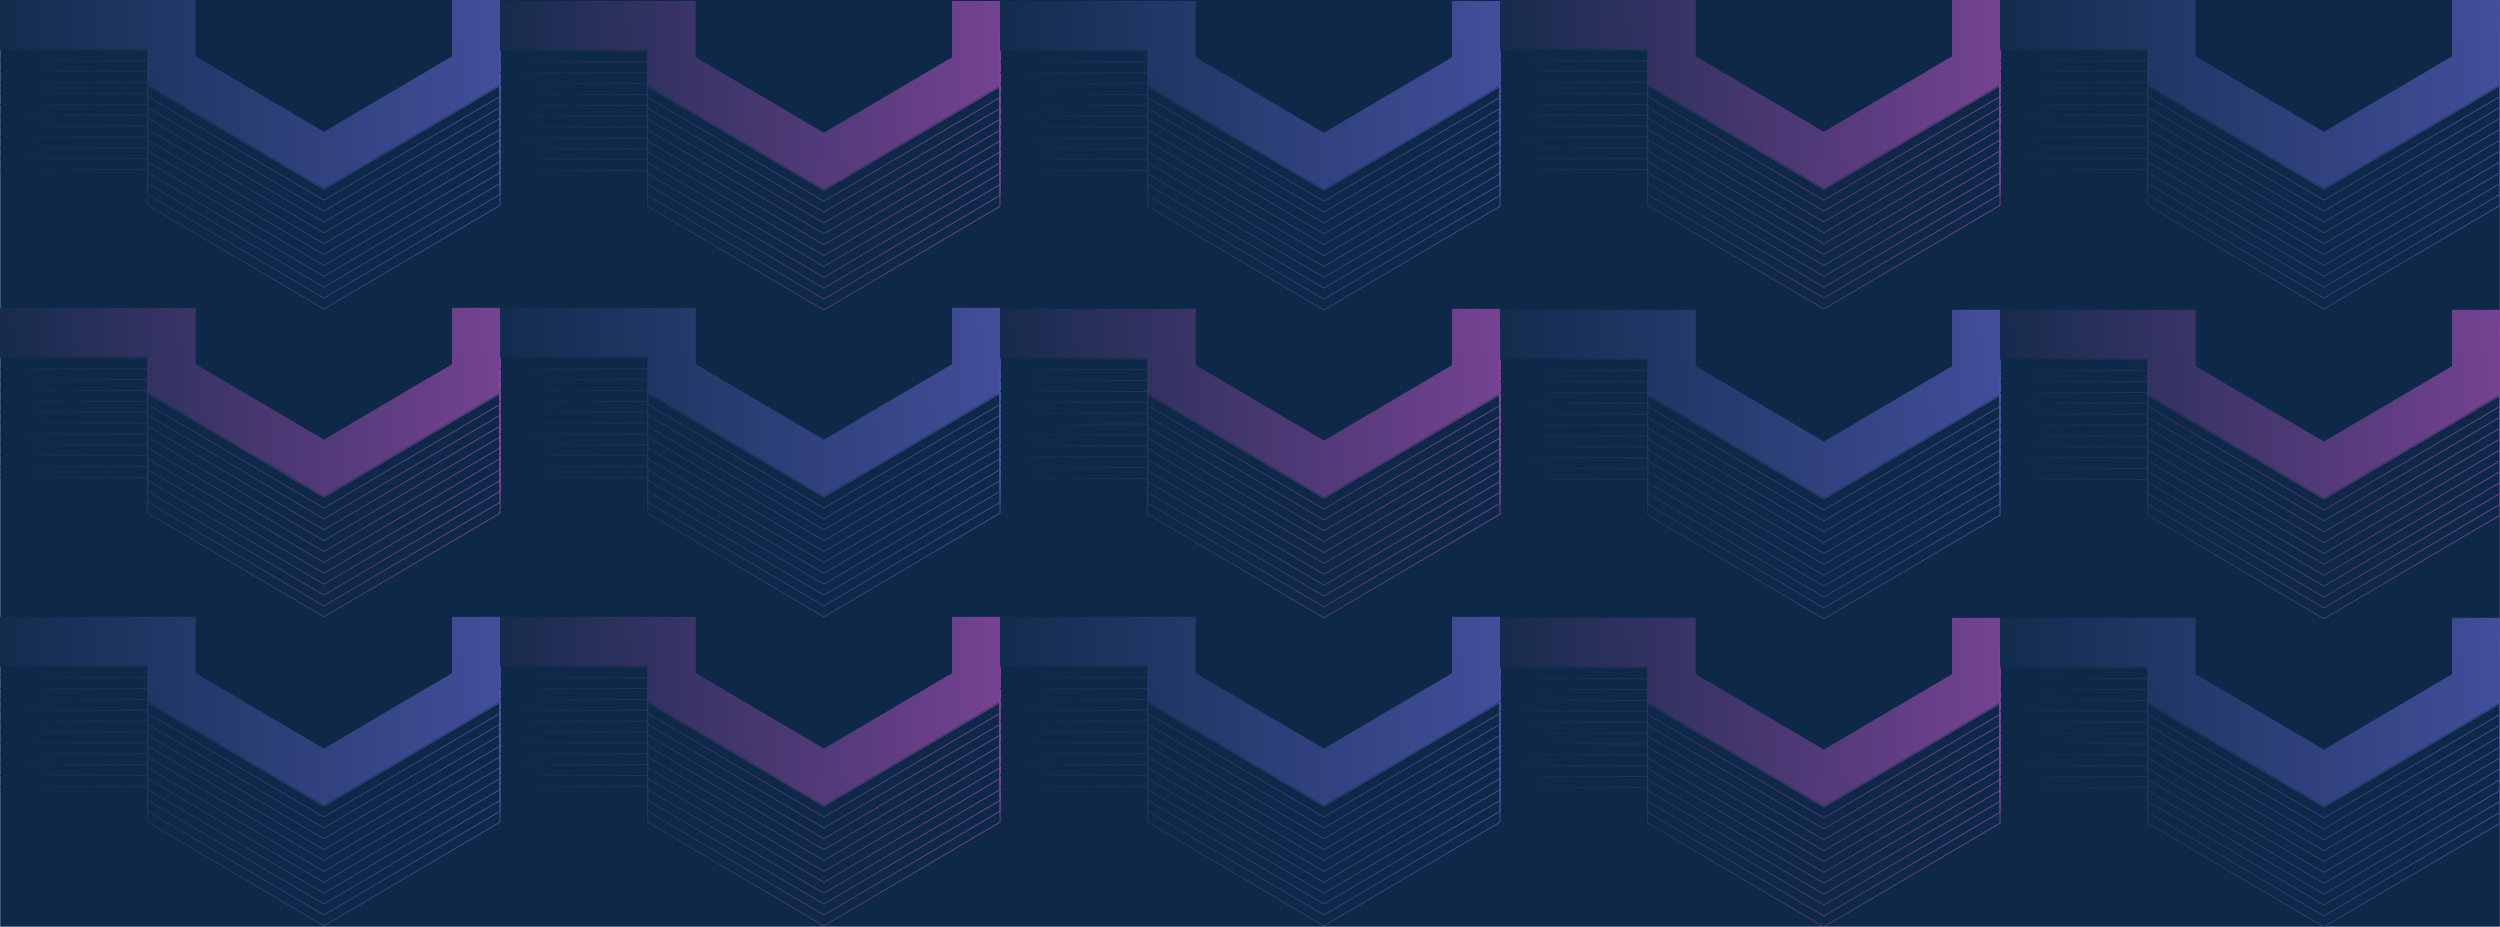<svg xmlns="http://www.w3.org/2000/svg" xmlns:xlink="http://www.w3.org/1999/xlink" id="Layer_1" data-name="Layer 1" viewBox="0 0 3000 1112"><defs><linearGradient id="New_Gradient_Swatch_1" x1="1780.436" x2="1064.116" y1="620.254" y2="642.703" gradientTransform="translate(1734.4 740.79) rotate(180)" gradientUnits="userSpaceOnUse"><stop offset="0" stop-color="#0e2947"/><stop offset="1" stop-color="#4852a3"/></linearGradient><linearGradient id="New_Gradient_Swatch_1-2" x1="0" x2="600.5" y1="258.075" y2="258.075" gradientTransform="matrix(1, 0, 0, 1, 0, 0)" xlink:href="#New_Gradient_Swatch_1"/><linearGradient id="New_Gradient_Swatch_1-3" x1="0" x2="600.5" y1="245.022" y2="245.022" gradientTransform="matrix(1, 0, 0, 1, 0, 0)" xlink:href="#New_Gradient_Swatch_1"/><linearGradient id="New_Gradient_Swatch_1-4" x1="0" x2="600.5" y1="231.968" y2="231.968" gradientTransform="matrix(1, 0, 0, 1, 0, 0)" xlink:href="#New_Gradient_Swatch_1"/><linearGradient id="New_Gradient_Swatch_1-5" x1="0" x2="600.5" y1="218.914" y2="218.914" gradientTransform="matrix(1, 0, 0, 1, 0, 0)" xlink:href="#New_Gradient_Swatch_1"/><linearGradient id="New_Gradient_Swatch_1-6" x1="0" x2="600.5" y1="205.861" y2="205.861" gradientTransform="matrix(1, 0, 0, 1, 0, 0)" xlink:href="#New_Gradient_Swatch_1"/><linearGradient id="New_Gradient_Swatch_1-7" x1="0" x2="600.5" y1="192.807" y2="192.807" gradientTransform="matrix(1, 0, 0, 1, 0, 0)" xlink:href="#New_Gradient_Swatch_1"/><linearGradient id="New_Gradient_Swatch_1-8" x1="0" x2="600.5" y1="179.753" y2="179.753" gradientTransform="matrix(1, 0, 0, 1, 0, 0)" xlink:href="#New_Gradient_Swatch_1"/><linearGradient id="New_Gradient_Swatch_1-9" x1="0" x2="600.5" y1="166.7" y2="166.7" gradientTransform="matrix(1, 0, 0, 1, 0, 0)" xlink:href="#New_Gradient_Swatch_1"/><linearGradient id="New_Gradient_Swatch_1-10" x1="0" x2="600.5" y1="153.646" y2="153.646" gradientTransform="matrix(1, 0, 0, 1, 0, 0)" xlink:href="#New_Gradient_Swatch_1"/><linearGradient id="New_Gradient_Swatch_1-11" x1="0" x2="600.5" y1="140.592" y2="140.592" gradientTransform="matrix(1, 0, 0, 1, 0, 0)" xlink:href="#New_Gradient_Swatch_1"/><linearGradient id="New_Gradient_Swatch_1-12" x1="0" x2="600.5" y1="127.539" y2="127.539" gradientTransform="matrix(1, 0, 0, 1, 0, 0)" xlink:href="#New_Gradient_Swatch_1"/><linearGradient id="New_Gradient_Swatch_1-13" x1="0" x2="600.5" y1="114.485" y2="114.485" gradientTransform="matrix(1, 0, 0, 1, 0, 0)" xlink:href="#New_Gradient_Swatch_1"/><linearGradient id="New_Gradient_Swatch_2" x1="1180.436" x2="464.116" y1="619.063" y2="641.512" gradientTransform="translate(1734.4 740.79) rotate(180)" gradientUnits="userSpaceOnUse"><stop offset="0" stop-color="#0e2947"/><stop offset="1" stop-color="#80459a"/></linearGradient><linearGradient id="New_Gradient_Swatch_2-2" x1="600" x2="1200.5" y1="259.266" y2="259.266" gradientTransform="matrix(1, 0, 0, 1, 0, 0)" xlink:href="#New_Gradient_Swatch_2"/><linearGradient id="New_Gradient_Swatch_2-3" x1="600" x2="1200.5" y1="246.212" y2="246.212" gradientTransform="matrix(1, 0, 0, 1, 0, 0)" xlink:href="#New_Gradient_Swatch_2"/><linearGradient id="New_Gradient_Swatch_2-4" x1="600" x2="1200.5" y1="233.158" y2="233.158" gradientTransform="matrix(1, 0, 0, 1, 0, 0)" xlink:href="#New_Gradient_Swatch_2"/><linearGradient id="New_Gradient_Swatch_2-5" x1="600" x2="1200.5" y1="220.105" y2="220.105" gradientTransform="matrix(1, 0, 0, 1, 0, 0)" xlink:href="#New_Gradient_Swatch_2"/><linearGradient id="New_Gradient_Swatch_2-6" x1="600" x2="1200.5" y1="207.051" y2="207.051" gradientTransform="matrix(1, 0, 0, 1, 0, 0)" xlink:href="#New_Gradient_Swatch_2"/><linearGradient id="New_Gradient_Swatch_2-7" x1="600" x2="1200.5" y1="193.997" y2="193.997" gradientTransform="matrix(1, 0, 0, 1, 0, 0)" xlink:href="#New_Gradient_Swatch_2"/><linearGradient id="New_Gradient_Swatch_2-8" x1="600" x2="1200.5" y1="180.944" y2="180.944" gradientTransform="matrix(1, 0, 0, 1, 0, 0)" xlink:href="#New_Gradient_Swatch_2"/><linearGradient id="New_Gradient_Swatch_2-9" x1="600" x2="1200.5" y1="167.89" y2="167.89" gradientTransform="matrix(1, 0, 0, 1, 0, 0)" xlink:href="#New_Gradient_Swatch_2"/><linearGradient id="New_Gradient_Swatch_2-10" x1="600" x2="1200.5" y1="154.836" y2="154.836" gradientTransform="matrix(1, 0, 0, 1, 0, 0)" xlink:href="#New_Gradient_Swatch_2"/><linearGradient id="New_Gradient_Swatch_2-11" x1="600" x2="1200.5" y1="141.783" y2="141.783" gradientTransform="matrix(1, 0, 0, 1, 0, 0)" xlink:href="#New_Gradient_Swatch_2"/><linearGradient id="New_Gradient_Swatch_2-12" x1="600" x2="1200.5" y1="128.729" y2="128.729" gradientTransform="matrix(1, 0, 0, 1, 0, 0)" xlink:href="#New_Gradient_Swatch_2"/><linearGradient id="New_Gradient_Swatch_2-13" x1="600" x2="1200.5" y1="115.675" y2="115.675" gradientTransform="matrix(1, 0, 0, 1, 0, 0)" xlink:href="#New_Gradient_Swatch_2"/><linearGradient id="New_Gradient_Swatch_1-14" x1="580.436" x2="-135.884" y1="619.063" y2="641.512" xlink:href="#New_Gradient_Swatch_1"/><linearGradient id="New_Gradient_Swatch_1-15" x1="1200" x2="1800.5" y1="259.266" y2="259.266" gradientTransform="matrix(1, 0, 0, 1, 0, 0)" xlink:href="#New_Gradient_Swatch_1"/><linearGradient id="New_Gradient_Swatch_1-16" x1="1200" x2="1800.5" y1="246.212" y2="246.212" gradientTransform="matrix(1, 0, 0, 1, 0, 0)" xlink:href="#New_Gradient_Swatch_1"/><linearGradient id="New_Gradient_Swatch_1-17" x1="1200" x2="1800.5" y1="233.158" y2="233.158" gradientTransform="matrix(1, 0, 0, 1, 0, 0)" xlink:href="#New_Gradient_Swatch_1"/><linearGradient id="New_Gradient_Swatch_1-18" x1="1200" x2="1800.5" y1="220.105" y2="220.105" gradientTransform="matrix(1, 0, 0, 1, 0, 0)" xlink:href="#New_Gradient_Swatch_1"/><linearGradient id="New_Gradient_Swatch_1-19" x1="1200" x2="1800.5" y1="207.051" y2="207.051" gradientTransform="matrix(1, 0, 0, 1, 0, 0)" xlink:href="#New_Gradient_Swatch_1"/><linearGradient id="New_Gradient_Swatch_1-20" x1="1200" x2="1800.5" y1="193.997" y2="193.997" gradientTransform="matrix(1, 0, 0, 1, 0, 0)" xlink:href="#New_Gradient_Swatch_1"/><linearGradient id="New_Gradient_Swatch_1-21" x1="1200" x2="1800.5" y1="180.944" y2="180.944" gradientTransform="matrix(1, 0, 0, 1, 0, 0)" xlink:href="#New_Gradient_Swatch_1"/><linearGradient id="New_Gradient_Swatch_1-22" x1="1200" x2="1800.5" y1="167.89" y2="167.89" gradientTransform="matrix(1, 0, 0, 1, 0, 0)" xlink:href="#New_Gradient_Swatch_1"/><linearGradient id="New_Gradient_Swatch_1-23" x1="1200" x2="1800.5" y1="154.836" y2="154.836" gradientTransform="matrix(1, 0, 0, 1, 0, 0)" xlink:href="#New_Gradient_Swatch_1"/><linearGradient id="New_Gradient_Swatch_1-24" x1="1200" x2="1800.5" y1="141.783" y2="141.783" gradientTransform="matrix(1, 0, 0, 1, 0, 0)" xlink:href="#New_Gradient_Swatch_1"/><linearGradient id="New_Gradient_Swatch_1-25" x1="1200" x2="1800.5" y1="128.729" y2="128.729" gradientTransform="matrix(1, 0, 0, 1, 0, 0)" xlink:href="#New_Gradient_Swatch_1"/><linearGradient id="New_Gradient_Swatch_1-26" x1="1200" x2="1800.5" y1="115.675" y2="115.675" gradientTransform="matrix(1, 0, 0, 1, 0, 0)" xlink:href="#New_Gradient_Swatch_1"/><linearGradient id="New_Gradient_Swatch_2-14" x1="-19.616" x2="-735.936" y1="620.254" y2="642.703" xlink:href="#New_Gradient_Swatch_2"/><linearGradient id="New_Gradient_Swatch_2-15" x1="1800.052" x2="2400.552" y1="258.075" y2="258.075" gradientTransform="matrix(1, 0, 0, 1, 0, 0)" xlink:href="#New_Gradient_Swatch_2"/><linearGradient id="New_Gradient_Swatch_2-16" x1="1800.052" x2="2400.552" y1="245.022" y2="245.022" gradientTransform="matrix(1, 0, 0, 1, 0, 0)" xlink:href="#New_Gradient_Swatch_2"/><linearGradient id="New_Gradient_Swatch_2-17" x1="1800.052" x2="2400.552" y1="231.968" y2="231.968" gradientTransform="matrix(1, 0, 0, 1, 0, 0)" xlink:href="#New_Gradient_Swatch_2"/><linearGradient id="New_Gradient_Swatch_2-18" x1="1800.052" x2="2400.552" y1="218.914" y2="218.914" gradientTransform="matrix(1, 0, 0, 1, 0, 0)" xlink:href="#New_Gradient_Swatch_2"/><linearGradient id="New_Gradient_Swatch_2-19" x1="1800.052" x2="2400.552" y1="205.861" y2="205.861" gradientTransform="matrix(1, 0, 0, 1, 0, 0)" xlink:href="#New_Gradient_Swatch_2"/><linearGradient id="New_Gradient_Swatch_2-20" x1="1800.052" x2="2400.552" y1="192.807" y2="192.807" gradientTransform="matrix(1, 0, 0, 1, 0, 0)" xlink:href="#New_Gradient_Swatch_2"/><linearGradient id="New_Gradient_Swatch_2-21" x1="1800.052" x2="2400.552" y1="179.753" y2="179.753" gradientTransform="matrix(1, 0, 0, 1, 0, 0)" xlink:href="#New_Gradient_Swatch_2"/><linearGradient id="New_Gradient_Swatch_2-22" x1="1800.052" x2="2400.552" y1="166.7" y2="166.7" gradientTransform="matrix(1, 0, 0, 1, 0, 0)" xlink:href="#New_Gradient_Swatch_2"/><linearGradient id="New_Gradient_Swatch_2-23" x1="1800.052" x2="2400.552" y1="153.646" y2="153.646" gradientTransform="matrix(1, 0, 0, 1, 0, 0)" xlink:href="#New_Gradient_Swatch_2"/><linearGradient id="New_Gradient_Swatch_2-24" x1="1800.052" x2="2400.552" y1="140.592" y2="140.592" gradientTransform="matrix(1, 0, 0, 1, 0, 0)" xlink:href="#New_Gradient_Swatch_2"/><linearGradient id="New_Gradient_Swatch_2-25" x1="1800.052" x2="2400.552" y1="127.539" y2="127.539" gradientTransform="matrix(1, 0, 0, 1, 0, 0)" xlink:href="#New_Gradient_Swatch_2"/><linearGradient id="New_Gradient_Swatch_2-26" x1="1800.052" x2="2400.552" y1="114.485" y2="114.485" gradientTransform="matrix(1, 0, 0, 1, 0, 0)" xlink:href="#New_Gradient_Swatch_2"/><linearGradient id="New_Gradient_Swatch_1-27" x1="-619.564" x2="-1335.884" y1="620.254" y2="642.703" xlink:href="#New_Gradient_Swatch_1"/><linearGradient id="New_Gradient_Swatch_1-28" x1="2400" x2="3000.5" y1="258.075" y2="258.075" gradientTransform="matrix(1, 0, 0, 1, 0, 0)" xlink:href="#New_Gradient_Swatch_1"/><linearGradient id="New_Gradient_Swatch_1-29" x1="2400" x2="3000.5" y1="245.022" y2="245.022" gradientTransform="matrix(1, 0, 0, 1, 0, 0)" xlink:href="#New_Gradient_Swatch_1"/><linearGradient id="New_Gradient_Swatch_1-30" x1="2400" x2="3000.5" y1="231.968" y2="231.968" gradientTransform="matrix(1, 0, 0, 1, 0, 0)" xlink:href="#New_Gradient_Swatch_1"/><linearGradient id="New_Gradient_Swatch_1-31" x1="2400" x2="3000.5" y1="218.914" y2="218.914" gradientTransform="matrix(1, 0, 0, 1, 0, 0)" xlink:href="#New_Gradient_Swatch_1"/><linearGradient id="New_Gradient_Swatch_1-32" x1="2400" x2="3000.5" y1="205.861" y2="205.861" gradientTransform="matrix(1, 0, 0, 1, 0, 0)" xlink:href="#New_Gradient_Swatch_1"/><linearGradient id="New_Gradient_Swatch_1-33" x1="2400" x2="3000.5" y1="192.807" y2="192.807" gradientTransform="matrix(1, 0, 0, 1, 0, 0)" xlink:href="#New_Gradient_Swatch_1"/><linearGradient id="New_Gradient_Swatch_1-34" x1="2400" x2="3000.5" y1="179.753" y2="179.753" gradientTransform="matrix(1, 0, 0, 1, 0, 0)" xlink:href="#New_Gradient_Swatch_1"/><linearGradient id="New_Gradient_Swatch_1-35" x1="2400" x2="3000.5" y1="166.7" y2="166.7" gradientTransform="matrix(1, 0, 0, 1, 0, 0)" xlink:href="#New_Gradient_Swatch_1"/><linearGradient id="New_Gradient_Swatch_1-36" x1="2400" x2="3000.5" y1="153.646" y2="153.646" gradientTransform="matrix(1, 0, 0, 1, 0, 0)" xlink:href="#New_Gradient_Swatch_1"/><linearGradient id="New_Gradient_Swatch_1-37" x1="2400" x2="3000.5" y1="140.592" y2="140.592" gradientTransform="matrix(1, 0, 0, 1, 0, 0)" xlink:href="#New_Gradient_Swatch_1"/><linearGradient id="New_Gradient_Swatch_1-38" x1="2400" x2="3000.5" y1="127.539" y2="127.539" gradientTransform="matrix(1, 0, 0, 1, 0, 0)" xlink:href="#New_Gradient_Swatch_1"/><linearGradient id="New_Gradient_Swatch_1-39" x1="2400" x2="3000.5" y1="114.485" y2="114.485" gradientTransform="matrix(1, 0, 0, 1, 0, 0)" xlink:href="#New_Gradient_Swatch_1"/><linearGradient id="New_Gradient_Swatch_1-40" x1="1780.436" x2="1064.116" y1="-119.951" y2="-97.502" xlink:href="#New_Gradient_Swatch_1"/><linearGradient id="New_Gradient_Swatch_1-41" x1="0" x2="600.5" y1="998.28" y2="998.28" gradientTransform="matrix(1, 0, 0, 1, 0, 0)" xlink:href="#New_Gradient_Swatch_1"/><linearGradient id="New_Gradient_Swatch_1-42" x1="0" x2="600.5" y1="985.226" y2="985.226" gradientTransform="matrix(1, 0, 0, 1, 0, 0)" xlink:href="#New_Gradient_Swatch_1"/><linearGradient id="New_Gradient_Swatch_1-43" x1="0" x2="600.5" y1="972.172" y2="972.172" gradientTransform="matrix(1, 0, 0, 1, 0, 0)" xlink:href="#New_Gradient_Swatch_1"/><linearGradient id="New_Gradient_Swatch_1-44" x1="0" x2="600.5" y1="959.119" y2="959.119" gradientTransform="matrix(1, 0, 0, 1, 0, 0)" xlink:href="#New_Gradient_Swatch_1"/><linearGradient id="New_Gradient_Swatch_1-45" x1="0" x2="600.5" y1="946.065" y2="946.065" gradientTransform="matrix(1, 0, 0, 1, 0, 0)" xlink:href="#New_Gradient_Swatch_1"/><linearGradient id="New_Gradient_Swatch_1-46" x1="0" x2="600.5" y1="933.011" y2="933.011" gradientTransform="matrix(1, 0, 0, 1, 0, 0)" xlink:href="#New_Gradient_Swatch_1"/><linearGradient id="New_Gradient_Swatch_1-47" x1="0" x2="600.5" y1="919.958" y2="919.958" gradientTransform="matrix(1, 0, 0, 1, 0, 0)" xlink:href="#New_Gradient_Swatch_1"/><linearGradient id="New_Gradient_Swatch_1-48" x1="0" x2="600.5" y1="906.904" y2="906.904" gradientTransform="matrix(1, 0, 0, 1, 0, 0)" xlink:href="#New_Gradient_Swatch_1"/><linearGradient id="New_Gradient_Swatch_1-49" x1="0" x2="600.5" y1="893.851" y2="893.851" gradientTransform="matrix(1, 0, 0, 1, 0, 0)" xlink:href="#New_Gradient_Swatch_1"/><linearGradient id="New_Gradient_Swatch_1-50" x1="0" x2="600.5" y1="880.797" y2="880.797" gradientTransform="matrix(1, 0, 0, 1, 0, 0)" xlink:href="#New_Gradient_Swatch_1"/><linearGradient id="New_Gradient_Swatch_1-51" x1="0" x2="600.5" y1="867.743" y2="867.743" gradientTransform="matrix(1, 0, 0, 1, 0, 0)" xlink:href="#New_Gradient_Swatch_1"/><linearGradient id="New_Gradient_Swatch_1-52" x1="0" x2="600.5" y1="854.689" y2="854.689" gradientTransform="matrix(1, 0, 0, 1, 0, 0)" xlink:href="#New_Gradient_Swatch_1"/><linearGradient id="New_Gradient_Swatch_2-27" x1="1180.384" x2="464.064" y1="-119.951" y2="-97.502" xlink:href="#New_Gradient_Swatch_2"/><linearGradient id="New_Gradient_Swatch_2-28" x1="600.052" x2="1200.552" y1="998.28" y2="998.28" gradientTransform="matrix(1, 0, 0, 1, 0, 0)" xlink:href="#New_Gradient_Swatch_2"/><linearGradient id="New_Gradient_Swatch_2-29" x1="600.052" x2="1200.552" y1="985.226" y2="985.226" gradientTransform="matrix(1, 0, 0, 1, 0, 0)" xlink:href="#New_Gradient_Swatch_2"/><linearGradient id="New_Gradient_Swatch_2-30" x1="600.052" x2="1200.552" y1="972.172" y2="972.172" gradientTransform="matrix(1, 0, 0, 1, 0, 0)" xlink:href="#New_Gradient_Swatch_2"/><linearGradient id="New_Gradient_Swatch_2-31" x1="600.052" x2="1200.552" y1="959.119" y2="959.119" gradientTransform="matrix(1, 0, 0, 1, 0, 0)" xlink:href="#New_Gradient_Swatch_2"/><linearGradient id="New_Gradient_Swatch_2-32" x1="600.052" x2="1200.552" y1="946.065" y2="946.065" gradientTransform="matrix(1, 0, 0, 1, 0, 0)" xlink:href="#New_Gradient_Swatch_2"/><linearGradient id="New_Gradient_Swatch_2-33" x1="600.052" x2="1200.552" y1="933.011" y2="933.011" gradientTransform="matrix(1, 0, 0, 1, 0, 0)" xlink:href="#New_Gradient_Swatch_2"/><linearGradient id="New_Gradient_Swatch_2-34" x1="600.052" x2="1200.552" y1="919.958" y2="919.958" gradientTransform="matrix(1, 0, 0, 1, 0, 0)" xlink:href="#New_Gradient_Swatch_2"/><linearGradient id="New_Gradient_Swatch_2-35" x1="600.052" x2="1200.552" y1="906.904" y2="906.904" gradientTransform="matrix(1, 0, 0, 1, 0, 0)" xlink:href="#New_Gradient_Swatch_2"/><linearGradient id="New_Gradient_Swatch_2-36" x1="600.052" x2="1200.552" y1="893.851" y2="893.851" gradientTransform="matrix(1, 0, 0, 1, 0, 0)" xlink:href="#New_Gradient_Swatch_2"/><linearGradient id="New_Gradient_Swatch_2-37" x1="600.052" x2="1200.552" y1="880.797" y2="880.797" gradientTransform="matrix(1, 0, 0, 1, 0, 0)" xlink:href="#New_Gradient_Swatch_2"/><linearGradient id="New_Gradient_Swatch_2-38" x1="600.052" x2="1200.552" y1="867.743" y2="867.743" gradientTransform="matrix(1, 0, 0, 1, 0, 0)" xlink:href="#New_Gradient_Swatch_2"/><linearGradient id="New_Gradient_Swatch_2-39" x1="600.052" x2="1200.552" y1="854.689" y2="854.689" gradientTransform="matrix(1, 0, 0, 1, 0, 0)" xlink:href="#New_Gradient_Swatch_2"/><linearGradient id="New_Gradient_Swatch_1-53" x1="580.384" x2="-135.936" y1="-119.951" y2="-97.502" xlink:href="#New_Gradient_Swatch_1"/><linearGradient id="New_Gradient_Swatch_1-54" x1="1200.052" x2="1800.552" y1="998.28" y2="998.28" gradientTransform="matrix(1, 0, 0, 1, 0, 0)" xlink:href="#New_Gradient_Swatch_1"/><linearGradient id="New_Gradient_Swatch_1-55" x1="1200.052" x2="1800.552" y1="985.226" y2="985.226" gradientTransform="matrix(1, 0, 0, 1, 0, 0)" xlink:href="#New_Gradient_Swatch_1"/><linearGradient id="New_Gradient_Swatch_1-56" x1="1200.052" x2="1800.552" y1="972.172" y2="972.172" gradientTransform="matrix(1, 0, 0, 1, 0, 0)" xlink:href="#New_Gradient_Swatch_1"/><linearGradient id="New_Gradient_Swatch_1-57" x1="1200.052" x2="1800.552" y1="959.119" y2="959.119" gradientTransform="matrix(1, 0, 0, 1, 0, 0)" xlink:href="#New_Gradient_Swatch_1"/><linearGradient id="New_Gradient_Swatch_1-58" x1="1200.052" x2="1800.552" y1="946.065" y2="946.065" gradientTransform="matrix(1, 0, 0, 1, 0, 0)" xlink:href="#New_Gradient_Swatch_1"/><linearGradient id="New_Gradient_Swatch_1-59" x1="1200.052" x2="1800.552" y1="933.011" y2="933.011" gradientTransform="matrix(1, 0, 0, 1, 0, 0)" xlink:href="#New_Gradient_Swatch_1"/><linearGradient id="New_Gradient_Swatch_1-60" x1="1200.052" x2="1800.552" y1="919.958" y2="919.958" gradientTransform="matrix(1, 0, 0, 1, 0, 0)" xlink:href="#New_Gradient_Swatch_1"/><linearGradient id="New_Gradient_Swatch_1-61" x1="1200.052" x2="1800.552" y1="906.904" y2="906.904" gradientTransform="matrix(1, 0, 0, 1, 0, 0)" xlink:href="#New_Gradient_Swatch_1"/><linearGradient id="New_Gradient_Swatch_1-62" x1="1200.052" x2="1800.552" y1="893.851" y2="893.851" gradientTransform="matrix(1, 0, 0, 1, 0, 0)" xlink:href="#New_Gradient_Swatch_1"/><linearGradient id="New_Gradient_Swatch_1-63" x1="1200.052" x2="1800.552" y1="880.797" y2="880.797" gradientTransform="matrix(1, 0, 0, 1, 0, 0)" xlink:href="#New_Gradient_Swatch_1"/><linearGradient id="New_Gradient_Swatch_1-64" x1="1200.052" x2="1800.552" y1="867.743" y2="867.743" gradientTransform="matrix(1, 0, 0, 1, 0, 0)" xlink:href="#New_Gradient_Swatch_1"/><linearGradient id="New_Gradient_Swatch_1-65" x1="1200.052" x2="1800.552" y1="854.689" y2="854.689" gradientTransform="matrix(1, 0, 0, 1, 0, 0)" xlink:href="#New_Gradient_Swatch_1"/><linearGradient id="New_Gradient_Swatch_2-40" x1="-19.564" x2="-735.884" y1="-121.141" y2="-98.692" xlink:href="#New_Gradient_Swatch_2"/><linearGradient id="New_Gradient_Swatch_2-41" x1="1800" x2="2400.5" y1="999.47" y2="999.47" gradientTransform="matrix(1, 0, 0, 1, 0, 0)" xlink:href="#New_Gradient_Swatch_2"/><linearGradient id="New_Gradient_Swatch_2-42" x1="1800" x2="2400.5" y1="986.417" y2="986.417" gradientTransform="matrix(1, 0, 0, 1, 0, 0)" xlink:href="#New_Gradient_Swatch_2"/><linearGradient id="New_Gradient_Swatch_2-43" x1="1800" x2="2400.5" y1="973.363" y2="973.363" gradientTransform="matrix(1, 0, 0, 1, 0, 0)" xlink:href="#New_Gradient_Swatch_2"/><linearGradient id="New_Gradient_Swatch_2-44" x1="1800" x2="2400.5" y1="960.309" y2="960.309" gradientTransform="matrix(1, 0, 0, 1, 0, 0)" xlink:href="#New_Gradient_Swatch_2"/><linearGradient id="New_Gradient_Swatch_2-45" x1="1800" x2="2400.5" y1="947.255" y2="947.255" gradientTransform="matrix(1, 0, 0, 1, 0, 0)" xlink:href="#New_Gradient_Swatch_2"/><linearGradient id="New_Gradient_Swatch_2-46" x1="1800" x2="2400.5" y1="934.202" y2="934.202" gradientTransform="matrix(1, 0, 0, 1, 0, 0)" xlink:href="#New_Gradient_Swatch_2"/><linearGradient id="New_Gradient_Swatch_2-47" x1="1800" x2="2400.5" y1="921.148" y2="921.148" gradientTransform="matrix(1, 0, 0, 1, 0, 0)" xlink:href="#New_Gradient_Swatch_2"/><linearGradient id="New_Gradient_Swatch_2-48" x1="1800" x2="2400.5" y1="908.095" y2="908.095" gradientTransform="matrix(1, 0, 0, 1, 0, 0)" xlink:href="#New_Gradient_Swatch_2"/><linearGradient id="New_Gradient_Swatch_2-49" x1="1800" x2="2400.5" y1="895.041" y2="895.041" gradientTransform="matrix(1, 0, 0, 1, 0, 0)" xlink:href="#New_Gradient_Swatch_2"/><linearGradient id="New_Gradient_Swatch_2-50" x1="1800" x2="2400.5" y1="881.987" y2="881.987" gradientTransform="matrix(1, 0, 0, 1, 0, 0)" xlink:href="#New_Gradient_Swatch_2"/><linearGradient id="New_Gradient_Swatch_2-51" x1="1800" x2="2400.5" y1="868.933" y2="868.933" gradientTransform="matrix(1, 0, 0, 1, 0, 0)" xlink:href="#New_Gradient_Swatch_2"/><linearGradient id="New_Gradient_Swatch_2-52" x1="1800" x2="2400.5" y1="855.88" y2="855.88" gradientTransform="matrix(1, 0, 0, 1, 0, 0)" xlink:href="#New_Gradient_Swatch_2"/><linearGradient id="New_Gradient_Swatch_1-66" x1="-619.616" x2="-1335.936" y1="-121.141" y2="-98.692" xlink:href="#New_Gradient_Swatch_1"/><linearGradient id="New_Gradient_Swatch_1-67" x1="2400.052" x2="3000.552" y1="999.47" y2="999.47" gradientTransform="matrix(1, 0, 0, 1, 0, 0)" xlink:href="#New_Gradient_Swatch_1"/><linearGradient id="New_Gradient_Swatch_1-68" x1="2400.052" x2="3000.552" y1="986.417" y2="986.417" gradientTransform="matrix(1, 0, 0, 1, 0, 0)" xlink:href="#New_Gradient_Swatch_1"/><linearGradient id="New_Gradient_Swatch_1-69" x1="2400.052" x2="3000.552" y1="973.363" y2="973.363" gradientTransform="matrix(1, 0, 0, 1, 0, 0)" xlink:href="#New_Gradient_Swatch_1"/><linearGradient id="New_Gradient_Swatch_1-70" x1="2400.052" x2="3000.552" y1="960.309" y2="960.309" gradientTransform="matrix(1, 0, 0, 1, 0, 0)" xlink:href="#New_Gradient_Swatch_1"/><linearGradient id="New_Gradient_Swatch_1-71" x1="2400.052" x2="3000.552" y1="947.255" y2="947.255" gradientTransform="matrix(1, 0, 0, 1, 0, 0)" xlink:href="#New_Gradient_Swatch_1"/><linearGradient id="New_Gradient_Swatch_1-72" x1="2400.052" x2="3000.552" y1="934.202" y2="934.202" gradientTransform="matrix(1, 0, 0, 1, 0, 0)" xlink:href="#New_Gradient_Swatch_1"/><linearGradient id="New_Gradient_Swatch_1-73" x1="2400.052" x2="3000.552" y1="921.148" y2="921.148" gradientTransform="matrix(1, 0, 0, 1, 0, 0)" xlink:href="#New_Gradient_Swatch_1"/><linearGradient id="New_Gradient_Swatch_1-74" x1="2400.052" x2="3000.552" y1="908.095" y2="908.095" gradientTransform="matrix(1, 0, 0, 1, 0, 0)" xlink:href="#New_Gradient_Swatch_1"/><linearGradient id="New_Gradient_Swatch_1-75" x1="2400.052" x2="3000.552" y1="895.041" y2="895.041" gradientTransform="matrix(1, 0, 0, 1, 0, 0)" xlink:href="#New_Gradient_Swatch_1"/><linearGradient id="New_Gradient_Swatch_1-76" x1="2400.052" x2="3000.552" y1="881.987" y2="881.987" gradientTransform="matrix(1, 0, 0, 1, 0, 0)" xlink:href="#New_Gradient_Swatch_1"/><linearGradient id="New_Gradient_Swatch_1-77" x1="2400.052" x2="3000.552" y1="868.933" y2="868.933" gradientTransform="matrix(1, 0, 0, 1, 0, 0)" xlink:href="#New_Gradient_Swatch_1"/><linearGradient id="New_Gradient_Swatch_1-78" x1="2400.052" x2="3000.552" y1="855.88" y2="855.88" gradientTransform="matrix(1, 0, 0, 1, 0, 0)" xlink:href="#New_Gradient_Swatch_1"/><linearGradient id="New_Gradient_Swatch_2-53" x1="1780.384" x2="1064.064" y1="250.839" y2="273.288" xlink:href="#New_Gradient_Swatch_2"/><linearGradient id="New_Gradient_Swatch_2-54" x1=".052" x2="600.552" y1="627.49" y2="627.49" gradientTransform="matrix(1, 0, 0, 1, 0, 0)" xlink:href="#New_Gradient_Swatch_2"/><linearGradient id="New_Gradient_Swatch_2-55" x1=".052" x2="600.552" y1="614.436" y2="614.436" gradientTransform="matrix(1, 0, 0, 1, 0, 0)" xlink:href="#New_Gradient_Swatch_2"/><linearGradient id="New_Gradient_Swatch_2-56" x1=".052" x2="600.552" y1="601.383" y2="601.383" gradientTransform="matrix(1, 0, 0, 1, 0, 0)" xlink:href="#New_Gradient_Swatch_2"/><linearGradient id="New_Gradient_Swatch_2-57" x1=".052" x2="600.552" y1="588.329" y2="588.329" gradientTransform="matrix(1, 0, 0, 1, 0, 0)" xlink:href="#New_Gradient_Swatch_2"/><linearGradient id="New_Gradient_Swatch_2-58" x1=".052" x2="600.552" y1="575.275" y2="575.275" gradientTransform="matrix(1, 0, 0, 1, 0, 0)" xlink:href="#New_Gradient_Swatch_2"/><linearGradient id="New_Gradient_Swatch_2-59" x1=".052" x2="600.552" y1="562.222" y2="562.222" gradientTransform="matrix(1, 0, 0, 1, 0, 0)" xlink:href="#New_Gradient_Swatch_2"/><linearGradient id="New_Gradient_Swatch_2-60" x1=".052" x2="600.552" y1="549.168" y2="549.168" gradientTransform="matrix(1, 0, 0, 1, 0, 0)" xlink:href="#New_Gradient_Swatch_2"/><linearGradient id="New_Gradient_Swatch_2-61" x1=".052" x2="600.552" y1="536.114" y2="536.114" gradientTransform="matrix(1, 0, 0, 1, 0, 0)" xlink:href="#New_Gradient_Swatch_2"/><linearGradient id="New_Gradient_Swatch_2-62" x1=".052" x2="600.552" y1="523.061" y2="523.061" gradientTransform="matrix(1, 0, 0, 1, 0, 0)" xlink:href="#New_Gradient_Swatch_2"/><linearGradient id="New_Gradient_Swatch_2-63" x1=".052" x2="600.552" y1="510.007" y2="510.007" gradientTransform="matrix(1, 0, 0, 1, 0, 0)" xlink:href="#New_Gradient_Swatch_2"/><linearGradient id="New_Gradient_Swatch_2-64" x1=".052" x2="600.552" y1="496.953" y2="496.953" gradientTransform="matrix(1, 0, 0, 1, 0, 0)" xlink:href="#New_Gradient_Swatch_2"/><linearGradient id="New_Gradient_Swatch_2-65" x1=".052" x2="600.552" y1="483.9" y2="483.9" gradientTransform="matrix(1, 0, 0, 1, 0, 0)" xlink:href="#New_Gradient_Swatch_2"/><linearGradient id="New_Gradient_Swatch_1-79" x1="1180.384" x2="464.064" y1="250.839" y2="273.288" xlink:href="#New_Gradient_Swatch_1"/><linearGradient id="New_Gradient_Swatch_1-80" x1="600.052" x2="1200.552" y1="627.49" y2="627.49" gradientTransform="matrix(1, 0, 0, 1, 0, 0)" xlink:href="#New_Gradient_Swatch_1"/><linearGradient id="New_Gradient_Swatch_1-81" x1="600.052" x2="1200.552" y1="614.436" y2="614.436" gradientTransform="matrix(1, 0, 0, 1, 0, 0)" xlink:href="#New_Gradient_Swatch_1"/><linearGradient id="New_Gradient_Swatch_1-82" x1="600.052" x2="1200.552" y1="601.383" y2="601.383" gradientTransform="matrix(1, 0, 0, 1, 0, 0)" xlink:href="#New_Gradient_Swatch_1"/><linearGradient id="New_Gradient_Swatch_1-83" x1="600.052" x2="1200.552" y1="588.329" y2="588.329" gradientTransform="matrix(1, 0, 0, 1, 0, 0)" xlink:href="#New_Gradient_Swatch_1"/><linearGradient id="New_Gradient_Swatch_1-84" x1="600.052" x2="1200.552" y1="575.275" y2="575.275" gradientTransform="matrix(1, 0, 0, 1, 0, 0)" xlink:href="#New_Gradient_Swatch_1"/><linearGradient id="New_Gradient_Swatch_1-85" x1="600.052" x2="1200.552" y1="562.222" y2="562.222" gradientTransform="matrix(1, 0, 0, 1, 0, 0)" xlink:href="#New_Gradient_Swatch_1"/><linearGradient id="New_Gradient_Swatch_1-86" x1="600.052" x2="1200.552" y1="549.168" y2="549.168" gradientTransform="matrix(1, 0, 0, 1, 0, 0)" xlink:href="#New_Gradient_Swatch_1"/><linearGradient id="New_Gradient_Swatch_1-87" x1="600.052" x2="1200.552" y1="536.114" y2="536.114" gradientTransform="matrix(1, 0, 0, 1, 0, 0)" xlink:href="#New_Gradient_Swatch_1"/><linearGradient id="New_Gradient_Swatch_1-88" x1="600.052" x2="1200.552" y1="523.061" y2="523.061" gradientTransform="matrix(1, 0, 0, 1, 0, 0)" xlink:href="#New_Gradient_Swatch_1"/><linearGradient id="New_Gradient_Swatch_1-89" x1="600.052" x2="1200.552" y1="510.007" y2="510.007" gradientTransform="matrix(1, 0, 0, 1, 0, 0)" xlink:href="#New_Gradient_Swatch_1"/><linearGradient id="New_Gradient_Swatch_1-90" x1="600.052" x2="1200.552" y1="496.953" y2="496.953" gradientTransform="matrix(1, 0, 0, 1, 0, 0)" xlink:href="#New_Gradient_Swatch_1"/><linearGradient id="New_Gradient_Swatch_1-91" x1="600.052" x2="1200.552" y1="483.9" y2="483.9" gradientTransform="matrix(1, 0, 0, 1, 0, 0)" xlink:href="#New_Gradient_Swatch_1"/><linearGradient id="New_Gradient_Swatch_2-66" x1="580.384" x2="-135.936" y1="249.649" y2="272.097" xlink:href="#New_Gradient_Swatch_2"/><linearGradient id="New_Gradient_Swatch_2-67" x1="1200.052" x2="1800.552" y1="628.68" y2="628.68" gradientTransform="matrix(1, 0, 0, 1, 0, 0)" xlink:href="#New_Gradient_Swatch_2"/><linearGradient id="New_Gradient_Swatch_2-68" x1="1200.052" x2="1800.552" y1="615.627" y2="615.627" gradientTransform="matrix(1, 0, 0, 1, 0, 0)" xlink:href="#New_Gradient_Swatch_2"/><linearGradient id="New_Gradient_Swatch_2-69" x1="1200.052" x2="1800.552" y1="602.573" y2="602.573" gradientTransform="matrix(1, 0, 0, 1, 0, 0)" xlink:href="#New_Gradient_Swatch_2"/><linearGradient id="New_Gradient_Swatch_2-70" x1="1200.052" x2="1800.552" y1="589.519" y2="589.519" gradientTransform="matrix(1, 0, 0, 1, 0, 0)" xlink:href="#New_Gradient_Swatch_2"/><linearGradient id="New_Gradient_Swatch_2-71" x1="1200.052" x2="1800.552" y1="576.466" y2="576.466" gradientTransform="matrix(1, 0, 0, 1, 0, 0)" xlink:href="#New_Gradient_Swatch_2"/><linearGradient id="New_Gradient_Swatch_2-72" x1="1200.052" x2="1800.552" y1="563.412" y2="563.412" gradientTransform="matrix(1, 0, 0, 1, 0, 0)" xlink:href="#New_Gradient_Swatch_2"/><linearGradient id="New_Gradient_Swatch_2-73" x1="1200.052" x2="1800.552" y1="550.358" y2="550.358" gradientTransform="matrix(1, 0, 0, 1, 0, 0)" xlink:href="#New_Gradient_Swatch_2"/><linearGradient id="New_Gradient_Swatch_2-74" x1="1200.052" x2="1800.552" y1="537.305" y2="537.305" gradientTransform="matrix(1, 0, 0, 1, 0, 0)" xlink:href="#New_Gradient_Swatch_2"/><linearGradient id="New_Gradient_Swatch_2-75" x1="1200.052" x2="1800.552" y1="524.251" y2="524.251" gradientTransform="matrix(1, 0, 0, 1, 0, 0)" xlink:href="#New_Gradient_Swatch_2"/><linearGradient id="New_Gradient_Swatch_2-76" x1="1200.052" x2="1800.552" y1="511.197" y2="511.197" gradientTransform="matrix(1, 0, 0, 1, 0, 0)" xlink:href="#New_Gradient_Swatch_2"/><linearGradient id="New_Gradient_Swatch_2-77" x1="1200.052" x2="1800.552" y1="498.144" y2="498.144" gradientTransform="matrix(1, 0, 0, 1, 0, 0)" xlink:href="#New_Gradient_Swatch_2"/><linearGradient id="New_Gradient_Swatch_2-78" x1="1200.052" x2="1800.552" y1="485.09" y2="485.09" gradientTransform="matrix(1, 0, 0, 1, 0, 0)" xlink:href="#New_Gradient_Swatch_2"/><linearGradient id="New_Gradient_Swatch_1-92" x1="-19.616" x2="-735.936" y1="248.458" y2="270.907" xlink:href="#New_Gradient_Swatch_1"/><linearGradient id="New_Gradient_Swatch_1-93" x1="1800.052" x2="2400.552" y1="629.871" y2="629.871" gradientTransform="matrix(1, 0, 0, 1, 0, 0)" xlink:href="#New_Gradient_Swatch_1"/><linearGradient id="New_Gradient_Swatch_1-94" x1="1800.052" x2="2400.552" y1="616.817" y2="616.817" gradientTransform="matrix(1, 0, 0, 1, 0, 0)" xlink:href="#New_Gradient_Swatch_1"/><linearGradient id="New_Gradient_Swatch_1-95" x1="1800.052" x2="2400.552" y1="603.763" y2="603.763" gradientTransform="matrix(1, 0, 0, 1, 0, 0)" xlink:href="#New_Gradient_Swatch_1"/><linearGradient id="New_Gradient_Swatch_1-96" x1="1800.052" x2="2400.552" y1="590.71" y2="590.71" gradientTransform="matrix(1, 0, 0, 1, 0, 0)" xlink:href="#New_Gradient_Swatch_1"/><linearGradient id="New_Gradient_Swatch_1-97" x1="1800.052" x2="2400.552" y1="577.656" y2="577.656" gradientTransform="matrix(1, 0, 0, 1, 0, 0)" xlink:href="#New_Gradient_Swatch_1"/><linearGradient id="New_Gradient_Swatch_1-98" x1="1800.052" x2="2400.552" y1="564.602" y2="564.602" gradientTransform="matrix(1, 0, 0, 1, 0, 0)" xlink:href="#New_Gradient_Swatch_1"/><linearGradient id="New_Gradient_Swatch_1-99" x1="1800.052" x2="2400.552" y1="551.549" y2="551.549" gradientTransform="matrix(1, 0, 0, 1, 0, 0)" xlink:href="#New_Gradient_Swatch_1"/><linearGradient id="New_Gradient_Swatch_1-100" x1="1800.052" x2="2400.552" y1="538.495" y2="538.495" gradientTransform="matrix(1, 0, 0, 1, 0, 0)" xlink:href="#New_Gradient_Swatch_1"/><linearGradient id="New_Gradient_Swatch_1-101" x1="1800.052" x2="2400.552" y1="525.442" y2="525.442" gradientTransform="matrix(1, 0, 0, 1, 0, 0)" xlink:href="#New_Gradient_Swatch_1"/><linearGradient id="New_Gradient_Swatch_1-102" x1="1800.052" x2="2400.552" y1="512.388" y2="512.388" gradientTransform="matrix(1, 0, 0, 1, 0, 0)" xlink:href="#New_Gradient_Swatch_1"/><linearGradient id="New_Gradient_Swatch_1-103" x1="1800.052" x2="2400.552" y1="499.334" y2="499.334" gradientTransform="matrix(1, 0, 0, 1, 0, 0)" xlink:href="#New_Gradient_Swatch_1"/><linearGradient id="New_Gradient_Swatch_1-104" x1="1800.052" x2="2400.552" y1="486.281" y2="486.281" gradientTransform="matrix(1, 0, 0, 1, 0, 0)" xlink:href="#New_Gradient_Swatch_1"/><linearGradient id="New_Gradient_Swatch_2-79" x1="-619.616" x2="-1335.936" y1="248.458" y2="270.907" xlink:href="#New_Gradient_Swatch_2"/><linearGradient id="New_Gradient_Swatch_2-80" x1="2400.052" x2="3000.552" y1="629.871" y2="629.871" gradientTransform="matrix(1, 0, 0, 1, 0, 0)" xlink:href="#New_Gradient_Swatch_2"/><linearGradient id="New_Gradient_Swatch_2-81" x1="2400.052" x2="3000.552" y1="616.817" y2="616.817" gradientTransform="matrix(1, 0, 0, 1, 0, 0)" xlink:href="#New_Gradient_Swatch_2"/><linearGradient id="New_Gradient_Swatch_2-82" x1="2400.052" x2="3000.552" y1="603.763" y2="603.763" gradientTransform="matrix(1, 0, 0, 1, 0, 0)" xlink:href="#New_Gradient_Swatch_2"/><linearGradient id="New_Gradient_Swatch_2-83" x1="2400.052" x2="3000.552" y1="590.71" y2="590.71" gradientTransform="matrix(1, 0, 0, 1, 0, 0)" xlink:href="#New_Gradient_Swatch_2"/><linearGradient id="New_Gradient_Swatch_2-84" x1="2400.052" x2="3000.552" y1="577.656" y2="577.656" gradientTransform="matrix(1, 0, 0, 1, 0, 0)" xlink:href="#New_Gradient_Swatch_2"/><linearGradient id="New_Gradient_Swatch_2-85" x1="2400.052" x2="3000.552" y1="564.602" y2="564.602" gradientTransform="matrix(1, 0, 0, 1, 0, 0)" xlink:href="#New_Gradient_Swatch_2"/><linearGradient id="New_Gradient_Swatch_2-86" x1="2400.052" x2="3000.552" y1="551.549" y2="551.549" gradientTransform="matrix(1, 0, 0, 1, 0, 0)" xlink:href="#New_Gradient_Swatch_2"/><linearGradient id="New_Gradient_Swatch_2-87" x1="2400.052" x2="3000.552" y1="538.495" y2="538.495" gradientTransform="matrix(1, 0, 0, 1, 0, 0)" xlink:href="#New_Gradient_Swatch_2"/><linearGradient id="New_Gradient_Swatch_2-88" x1="2400.052" x2="3000.552" y1="525.442" y2="525.442" gradientTransform="matrix(1, 0, 0, 1, 0, 0)" xlink:href="#New_Gradient_Swatch_2"/><linearGradient id="New_Gradient_Swatch_2-89" x1="2400.052" x2="3000.552" y1="512.388" y2="512.388" gradientTransform="matrix(1, 0, 0, 1, 0, 0)" xlink:href="#New_Gradient_Swatch_2"/><linearGradient id="New_Gradient_Swatch_2-90" x1="2400.052" x2="3000.552" y1="499.334" y2="499.334" gradientTransform="matrix(1, 0, 0, 1, 0, 0)" xlink:href="#New_Gradient_Swatch_2"/><linearGradient id="New_Gradient_Swatch_2-91" x1="2400.052" x2="3000.552" y1="486.281" y2="486.281" gradientTransform="matrix(1, 0, 0, 1, 0, 0)" xlink:href="#New_Gradient_Swatch_2"/></defs><title>h2</title><g id="v1"><rect width="2999.609" height="1112" x=".247" fill="#0e2947"/><polygon fill="url(#New_Gradient_Swatch_1)" points="0 58.768 0 0 234.851 0 234.851 67.612 388.586 158.126 542.351 67.612 542.351 0 600 0 600 101.554 571.175 118.524 417.41 209.049 388.586 226.009 359.761 209.038 206.027 118.524 177.202 101.543 177.202 58.768 0 58.768"/><polyline fill="none" stroke="url(#New_Gradient_Swatch_1-2)" stroke-miterlimit="10" points="600 144.781 600 246.334 571.175 263.305 417.41 353.829 388.586 370.79 359.761 353.819 206.027 263.305 177.202 246.324 177.202 203.549 0 203.549"/><polyline fill="none" stroke="url(#New_Gradient_Swatch_1-3)" stroke-miterlimit="10" points="600 131.727 600 233.281 571.175 250.251 417.41 340.776 388.586 357.736 359.761 340.765 206.027 250.251 177.202 233.27 177.202 190.495 0 190.495"/><polyline fill="none" stroke="url(#New_Gradient_Swatch_1-4)" stroke-miterlimit="10" points="600 118.673 600 220.227 571.175 237.198 417.41 327.722 388.586 344.682 359.761 327.712 206.027 237.198 177.202 220.217 177.202 177.441 0 177.441"/><polyline fill="none" stroke="url(#New_Gradient_Swatch_1-5)" stroke-miterlimit="10" points="600 105.62 600 207.173 571.175 224.144 417.41 314.668 388.586 331.629 359.761 314.658 206.027 224.144 177.202 207.163 177.202 164.388 0 164.388"/><polyline fill="none" stroke="url(#New_Gradient_Swatch_1-6)" stroke-miterlimit="10" points="600 92.566 600 194.12 571.175 211.09 417.41 301.615 388.586 318.575 359.761 301.604 206.027 211.09 177.202 194.109 177.202 151.334 0 151.334"/><polyline fill="none" stroke="url(#New_Gradient_Swatch_1-7)" stroke-miterlimit="10" points="600 79.512 600 181.066 571.175 198.037 417.41 288.561 388.586 305.521 359.761 288.551 206.027 198.037 177.202 181.056 177.202 138.28 0 138.28"/><polyline fill="none" stroke="url(#New_Gradient_Swatch_1-8)" stroke-miterlimit="10" points="600 66.459 600 168.012 571.175 184.983 417.41 275.507 388.586 292.468 359.761 275.497 206.027 184.983 177.202 168.002 177.202 125.227 0 125.227"/><polyline fill="none" stroke="url(#New_Gradient_Swatch_1-9)" stroke-miterlimit="10" points="600 53.405 600 154.959 571.175 171.929 417.41 262.454 388.586 279.414 359.761 262.443 206.027 171.929 177.202 154.948 177.202 112.173 0 112.173"/><polyline fill="none" stroke="url(#New_Gradient_Swatch_1-10)" stroke-miterlimit="10" points="600 40.351 600 141.905 571.175 158.876 417.41 249.4 388.586 266.36 359.761 249.39 206.027 158.876 177.202 141.895 177.202 99.119 0 99.119"/><polyline fill="none" stroke="url(#New_Gradient_Swatch_1-11)" stroke-miterlimit="10" points="600 27.298 600 128.851 571.175 145.822 417.41 236.346 388.586 253.307 359.761 236.336 206.027 145.822 177.202 128.841 177.202 86.066 0 86.066"/><polyline fill="none" stroke="url(#New_Gradient_Swatch_1-12)" stroke-miterlimit="10" points="600 14.244 600 115.798 571.175 132.768 417.41 223.293 388.586 240.253 359.761 223.282 206.027 132.768 177.202 115.787 177.202 73.012 0 73.012"/><polyline fill="none" stroke="url(#New_Gradient_Swatch_1-13)" stroke-miterlimit="10" points="600 1.19 600 102.744 571.175 119.715 417.41 210.239 388.586 227.199 359.761 210.229 206.027 119.715 177.202 102.734 177.202 59.958 0 59.958"/><polygon fill="url(#New_Gradient_Swatch_2)" points="600 59.958 600 1.19 834.851 1.19 834.851 68.803 988.586 159.317 1142.351 68.803 1142.351 1.19 1200 1.19 1200 102.744 1171.175 119.715 1017.41 210.239 988.586 227.199 959.761 210.229 806.027 119.715 777.202 102.734 777.202 59.958 600 59.958"/><polyline fill="none" stroke="url(#New_Gradient_Swatch_2-2)" stroke-miterlimit="10" points="1200 145.971 1200 247.525 1171.175 264.495 1017.41 355.02 988.586 371.98 959.761 355.009 806.027 264.495 777.202 247.514 777.202 204.739 600 204.739"/><polyline fill="none" stroke="url(#New_Gradient_Swatch_2-3)" stroke-miterlimit="10" points="1200 132.917 1200 234.471 1171.175 251.442 1017.41 341.966 988.586 358.926 959.761 341.956 806.027 251.442 777.202 234.461 777.202 191.685 600 191.685"/><polyline fill="none" stroke="url(#New_Gradient_Swatch_2-4)" stroke-miterlimit="10" points="1200 119.864 1200 221.417 1171.175 238.388 1017.41 328.912 988.586 345.873 959.761 328.902 806.027 238.388 777.202 221.407 777.202 178.632 600 178.632"/><polyline fill="none" stroke="url(#New_Gradient_Swatch_2-5)" stroke-miterlimit="10" points="1200 106.81 1200 208.364 1171.175 225.334 1017.41 315.859 988.586 332.819 959.761 315.848 806.027 225.334 777.202 208.353 777.202 165.578 600 165.578"/><polyline fill="none" stroke="url(#New_Gradient_Swatch_2-6)" stroke-miterlimit="10" points="1200 93.756 1200 195.31 1171.175 212.281 1017.41 302.805 988.586 319.765 959.761 302.795 806.027 212.281 777.202 195.3 777.202 152.524 600 152.524"/><polyline fill="none" stroke="url(#New_Gradient_Swatch_2-7)" stroke-miterlimit="10" points="1200 80.703 1200 182.256 1171.175 199.227 1017.41 289.751 988.586 306.712 959.761 289.741 806.027 199.227 777.202 182.246 777.202 139.471 600 139.471"/><polyline fill="none" stroke="url(#New_Gradient_Swatch_2-8)" stroke-miterlimit="10" points="1200 67.649 1200 169.203 1171.175 186.173 1017.41 276.698 988.586 293.658 959.761 276.687 806.027 186.173 777.202 169.192 777.202 126.417 600 126.417"/><polyline fill="none" stroke="url(#New_Gradient_Swatch_2-9)" stroke-miterlimit="10" points="1200 54.595 1200 156.149 1171.175 173.12 1017.41 263.644 988.586 280.604 959.761 263.634 806.027 173.12 777.202 156.139 777.202 113.363 600 113.363"/><polyline fill="none" stroke="url(#New_Gradient_Swatch_2-10)" stroke-miterlimit="10" points="1200 41.542 1200 143.095 1171.175 160.066 1017.41 250.59 988.586 267.551 959.761 250.58 806.027 160.066 777.202 143.085 777.202 100.31 600 100.31"/><polyline fill="none" stroke="url(#New_Gradient_Swatch_2-11)" stroke-miterlimit="10" points="1200 28.488 1200 130.042 1171.175 147.012 1017.41 237.537 988.586 254.497 959.761 237.526 806.027 147.012 777.202 130.031 777.202 87.256 600 87.256"/><polyline fill="none" stroke="url(#New_Gradient_Swatch_2-12)" stroke-miterlimit="10" points="1200 15.434 1200 116.988 1171.175 133.959 1017.41 224.483 988.586 241.443 959.761 224.473 806.027 133.959 777.202 116.978 777.202 74.202 600 74.202"/><polyline fill="none" stroke="url(#New_Gradient_Swatch_2-13)" stroke-miterlimit="10" points="1200 2.381 1200 103.934 1171.175 120.905 1017.41 211.429 988.586 228.39 959.761 211.419 806.027 120.905 777.202 103.924 777.202 61.149 600 61.149"/><polygon fill="url(#New_Gradient_Swatch_1-14)" points="1200 59.958 1200 1.19 1434.851 1.19 1434.851 68.803 1588.586 159.317 1742.351 68.803 1742.351 1.19 1800 1.19 1800 102.744 1771.175 119.715 1617.41 210.239 1588.586 227.199 1559.761 210.229 1406.027 119.715 1377.202 102.734 1377.202 59.958 1200 59.958"/><polyline fill="none" stroke="url(#New_Gradient_Swatch_1-15)" stroke-miterlimit="10" points="1800 145.971 1800 247.525 1771.175 264.495 1617.41 355.02 1588.586 371.98 1559.761 355.009 1406.027 264.495 1377.202 247.514 1377.202 204.739 1200 204.739"/><polyline fill="none" stroke="url(#New_Gradient_Swatch_1-16)" stroke-miterlimit="10" points="1800 132.917 1800 234.471 1771.175 251.442 1617.41 341.966 1588.586 358.926 1559.761 341.956 1406.027 251.442 1377.202 234.461 1377.202 191.685 1200 191.685"/><polyline fill="none" stroke="url(#New_Gradient_Swatch_1-17)" stroke-miterlimit="10" points="1800 119.864 1800 221.417 1771.175 238.388 1617.41 328.912 1588.586 345.873 1559.761 328.902 1406.027 238.388 1377.202 221.407 1377.202 178.632 1200 178.632"/><polyline fill="none" stroke="url(#New_Gradient_Swatch_1-18)" stroke-miterlimit="10" points="1800 106.81 1800 208.364 1771.175 225.334 1617.41 315.859 1588.586 332.819 1559.761 315.848 1406.027 225.334 1377.202 208.353 1377.202 165.578 1200 165.578"/><polyline fill="none" stroke="url(#New_Gradient_Swatch_1-19)" stroke-miterlimit="10" points="1800 93.756 1800 195.31 1771.175 212.281 1617.41 302.805 1588.586 319.765 1559.761 302.795 1406.027 212.281 1377.202 195.3 1377.202 152.524 1200 152.524"/><polyline fill="none" stroke="url(#New_Gradient_Swatch_1-20)" stroke-miterlimit="10" points="1800 80.703 1800 182.256 1771.175 199.227 1617.41 289.751 1588.586 306.712 1559.761 289.741 1406.027 199.227 1377.202 182.246 1377.202 139.471 1200 139.471"/><polyline fill="none" stroke="url(#New_Gradient_Swatch_1-21)" stroke-miterlimit="10" points="1800 67.649 1800 169.203 1771.175 186.173 1617.41 276.698 1588.586 293.658 1559.761 276.687 1406.027 186.173 1377.202 169.192 1377.202 126.417 1200 126.417"/><polyline fill="none" stroke="url(#New_Gradient_Swatch_1-22)" stroke-miterlimit="10" points="1800 54.595 1800 156.149 1771.175 173.12 1617.41 263.644 1588.586 280.604 1559.761 263.634 1406.027 173.12 1377.202 156.139 1377.202 113.363 1200 113.363"/><polyline fill="none" stroke="url(#New_Gradient_Swatch_1-23)" stroke-miterlimit="10" points="1800 41.542 1800 143.095 1771.175 160.066 1617.41 250.59 1588.586 267.551 1559.761 250.58 1406.027 160.066 1377.202 143.085 1377.202 100.31 1200 100.31"/><polyline fill="none" stroke="url(#New_Gradient_Swatch_1-24)" stroke-miterlimit="10" points="1800 28.488 1800 130.042 1771.175 147.012 1617.41 237.537 1588.586 254.497 1559.761 237.526 1406.027 147.012 1377.202 130.031 1377.202 87.256 1200 87.256"/><polyline fill="none" stroke="url(#New_Gradient_Swatch_1-25)" stroke-miterlimit="10" points="1800 15.434 1800 116.988 1771.175 133.959 1617.41 224.483 1588.586 241.443 1559.761 224.473 1406.027 133.959 1377.202 116.978 1377.202 74.202 1200 74.202"/><polyline fill="none" stroke="url(#New_Gradient_Swatch_1-26)" stroke-miterlimit="10" points="1800 2.381 1800 103.934 1771.175 120.905 1617.41 211.429 1588.586 228.39 1559.761 211.419 1406.027 120.905 1377.202 103.924 1377.202 61.149 1200 61.149"/><polygon fill="url(#New_Gradient_Swatch_2-14)" points="1800.052 58.768 1800.052 0 2034.903 0 2034.903 67.612 2188.638 158.126 2342.403 67.612 2342.403 0 2400.052 0 2400.052 101.554 2371.227 118.524 2217.462 209.049 2188.638 226.009 2159.813 209.038 2006.079 118.524 1977.254 101.543 1977.254 58.768 1800.052 58.768"/><polyline fill="none" stroke="url(#New_Gradient_Swatch_2-15)" stroke-miterlimit="10" points="2400.052 144.781 2400.052 246.334 2371.227 263.305 2217.462 353.829 2188.638 370.79 2159.813 353.819 2006.079 263.305 1977.254 246.324 1977.254 203.549 1800.052 203.549"/><polyline fill="none" stroke="url(#New_Gradient_Swatch_2-16)" stroke-miterlimit="10" points="2400.052 131.727 2400.052 233.281 2371.227 250.251 2217.462 340.776 2188.638 357.736 2159.813 340.765 2006.079 250.251 1977.254 233.27 1977.254 190.495 1800.052 190.495"/><polyline fill="none" stroke="url(#New_Gradient_Swatch_2-17)" stroke-miterlimit="10" points="2400.052 118.673 2400.052 220.227 2371.227 237.198 2217.462 327.722 2188.638 344.682 2159.813 327.712 2006.079 237.198 1977.254 220.217 1977.254 177.441 1800.052 177.441"/><polyline fill="none" stroke="url(#New_Gradient_Swatch_2-18)" stroke-miterlimit="10" points="2400.052 105.62 2400.052 207.173 2371.227 224.144 2217.462 314.668 2188.638 331.629 2159.813 314.658 2006.079 224.144 1977.254 207.163 1977.254 164.388 1800.052 164.388"/><polyline fill="none" stroke="url(#New_Gradient_Swatch_2-19)" stroke-miterlimit="10" points="2400.052 92.566 2400.052 194.12 2371.227 211.09 2217.462 301.615 2188.638 318.575 2159.813 301.604 2006.079 211.09 1977.254 194.109 1977.254 151.334 1800.052 151.334"/><polyline fill="none" stroke="url(#New_Gradient_Swatch_2-20)" stroke-miterlimit="10" points="2400.052 79.512 2400.052 181.066 2371.227 198.037 2217.462 288.561 2188.638 305.521 2159.813 288.551 2006.079 198.037 1977.254 181.056 1977.254 138.28 1800.052 138.28"/><polyline fill="none" stroke="url(#New_Gradient_Swatch_2-21)" stroke-miterlimit="10" points="2400.052 66.459 2400.052 168.012 2371.227 184.983 2217.462 275.507 2188.638 292.468 2159.813 275.497 2006.079 184.983 1977.254 168.002 1977.254 125.227 1800.052 125.227"/><polyline fill="none" stroke="url(#New_Gradient_Swatch_2-22)" stroke-miterlimit="10" points="2400.052 53.405 2400.052 154.959 2371.227 171.929 2217.462 262.454 2188.638 279.414 2159.813 262.443 2006.079 171.929 1977.254 154.948 1977.254 112.173 1800.052 112.173"/><polyline fill="none" stroke="url(#New_Gradient_Swatch_2-23)" stroke-miterlimit="10" points="2400.052 40.351 2400.052 141.905 2371.227 158.876 2217.462 249.4 2188.638 266.36 2159.813 249.39 2006.079 158.876 1977.254 141.895 1977.254 99.119 1800.052 99.119"/><polyline fill="none" stroke="url(#New_Gradient_Swatch_2-24)" stroke-miterlimit="10" points="2400.052 27.298 2400.052 128.851 2371.227 145.822 2217.462 236.346 2188.638 253.307 2159.813 236.336 2006.079 145.822 1977.254 128.841 1977.254 86.066 1800.052 86.066"/><polyline fill="none" stroke="url(#New_Gradient_Swatch_2-25)" stroke-miterlimit="10" points="2400.052 14.244 2400.052 115.798 2371.227 132.768 2217.462 223.293 2188.638 240.253 2159.813 223.282 2006.079 132.768 1977.254 115.787 1977.254 73.012 1800.052 73.012"/><polyline fill="none" stroke="url(#New_Gradient_Swatch_2-26)" stroke-miterlimit="10" points="2400.052 1.19 2400.052 102.744 2371.227 119.715 2217.462 210.239 2188.638 227.199 2159.813 210.229 2006.079 119.715 1977.254 102.734 1977.254 59.958 1800.052 59.958"/><polygon fill="url(#New_Gradient_Swatch_1-27)" points="2400 58.768 2400 0 2634.851 0 2634.851 67.612 2788.586 158.126 2942.351 67.612 2942.351 0 3000 0 3000 101.554 2971.176 118.524 2817.41 209.049 2788.586 226.009 2759.761 209.038 2606.027 118.524 2577.202 101.543 2577.202 58.768 2400 58.768"/><polyline fill="none" stroke="url(#New_Gradient_Swatch_1-28)" stroke-miterlimit="10" points="3000 144.781 3000 246.334 2971.176 263.305 2817.41 353.829 2788.586 370.79 2759.761 353.819 2606.027 263.305 2577.202 246.324 2577.202 203.549 2400 203.549"/><polyline fill="none" stroke="url(#New_Gradient_Swatch_1-29)" stroke-miterlimit="10" points="3000 131.727 3000 233.281 2971.176 250.251 2817.41 340.776 2788.586 357.736 2759.761 340.765 2606.027 250.251 2577.202 233.27 2577.202 190.495 2400 190.495"/><polyline fill="none" stroke="url(#New_Gradient_Swatch_1-30)" stroke-miterlimit="10" points="3000 118.673 3000 220.227 2971.176 237.198 2817.41 327.722 2788.586 344.682 2759.761 327.712 2606.027 237.198 2577.202 220.217 2577.202 177.441 2400 177.441"/><polyline fill="none" stroke="url(#New_Gradient_Swatch_1-31)" stroke-miterlimit="10" points="3000 105.62 3000 207.173 2971.176 224.144 2817.41 314.668 2788.586 331.629 2759.761 314.658 2606.027 224.144 2577.202 207.163 2577.202 164.388 2400 164.388"/><polyline fill="none" stroke="url(#New_Gradient_Swatch_1-32)" stroke-miterlimit="10" points="3000 92.566 3000 194.12 2971.176 211.09 2817.41 301.615 2788.586 318.575 2759.761 301.604 2606.027 211.09 2577.202 194.109 2577.202 151.334 2400 151.334"/><polyline fill="none" stroke="url(#New_Gradient_Swatch_1-33)" stroke-miterlimit="10" points="3000 79.512 3000 181.066 2971.176 198.037 2817.41 288.561 2788.586 305.521 2759.761 288.551 2606.027 198.037 2577.202 181.056 2577.202 138.28 2400 138.28"/><polyline fill="none" stroke="url(#New_Gradient_Swatch_1-34)" stroke-miterlimit="10" points="3000 66.459 3000 168.012 2971.176 184.983 2817.41 275.507 2788.586 292.468 2759.761 275.497 2606.027 184.983 2577.202 168.002 2577.202 125.227 2400 125.227"/><polyline fill="none" stroke="url(#New_Gradient_Swatch_1-35)" stroke-miterlimit="10" points="3000 53.405 3000 154.959 2971.176 171.929 2817.41 262.454 2788.586 279.414 2759.761 262.443 2606.027 171.929 2577.202 154.948 2577.202 112.173 2400 112.173"/><polyline fill="none" stroke="url(#New_Gradient_Swatch_1-36)" stroke-miterlimit="10" points="3000 40.351 3000 141.905 2971.176 158.876 2817.41 249.4 2788.586 266.36 2759.761 249.39 2606.027 158.876 2577.202 141.895 2577.202 99.119 2400 99.119"/><polyline fill="none" stroke="url(#New_Gradient_Swatch_1-37)" stroke-miterlimit="10" points="3000 27.298 3000 128.851 2971.176 145.822 2817.41 236.346 2788.586 253.307 2759.761 236.336 2606.027 145.822 2577.202 128.841 2577.202 86.066 2400 86.066"/><polyline fill="none" stroke="url(#New_Gradient_Swatch_1-38)" stroke-miterlimit="10" points="3000 14.244 3000 115.798 2971.176 132.768 2817.41 223.293 2788.586 240.253 2759.761 223.282 2606.027 132.768 2577.202 115.787 2577.202 73.012 2400 73.012"/><polyline fill="none" stroke="url(#New_Gradient_Swatch_1-39)" stroke-miterlimit="10" points="3000 1.19 3000 102.744 2971.176 119.715 2817.41 210.239 2788.586 227.199 2759.761 210.229 2606.027 119.715 2577.202 102.734 2577.202 59.958 2400 59.958"/><polygon fill="url(#New_Gradient_Swatch_1-40)" points="0 798.972 0 740.205 234.851 740.205 234.851 807.817 388.586 898.331 542.351 807.817 542.351 740.205 600 740.205 600 841.758 571.175 858.729 417.41 949.253 388.586 966.214 359.761 949.243 206.027 858.729 177.202 841.748 177.202 798.972 0 798.972"/><polyline fill="none" stroke="url(#New_Gradient_Swatch_1-41)" stroke-miterlimit="10" points="600 884.985 600 986.539 571.175 1003.51 417.41 1094.034 388.586 1110.994 359.761 1094.024 206.027 1003.51 177.202 986.528 177.202 943.753 0 943.753"/><polyline fill="none" stroke="url(#New_Gradient_Swatch_1-42)" stroke-miterlimit="10" points="600 871.931 600 973.485 571.175 990.456 417.41 1080.98 388.586 1097.941 359.761 1080.97 206.027 990.456 177.202 973.475 177.202 930.699 0 930.699"/><polyline fill="none" stroke="url(#New_Gradient_Swatch_1-43)" stroke-miterlimit="10" points="600 858.878 600 960.432 571.175 977.402 417.41 1067.927 388.586 1084.887 359.761 1067.916 206.027 977.402 177.202 960.421 177.202 917.646 0 917.646"/><polyline fill="none" stroke="url(#New_Gradient_Swatch_1-44)" stroke-miterlimit="10" points="600 845.824 600 947.378 571.175 964.349 417.41 1054.873 388.586 1071.833 359.761 1054.863 206.027 964.349 177.202 947.367 177.202 904.592 0 904.592"/><polyline fill="none" stroke="url(#New_Gradient_Swatch_1-45)" stroke-miterlimit="10" points="600 832.77 600 934.324 571.175 951.295 417.41 1041.819 388.586 1058.78 359.761 1041.809 206.027 951.295 177.202 934.314 177.202 891.538 0 891.538"/><polyline fill="none" stroke="url(#New_Gradient_Swatch_1-46)" stroke-miterlimit="10" points="600 819.717 600 921.271 571.175 938.241 417.41 1028.766 388.586 1045.726 359.761 1028.755 206.027 938.241 177.202 921.26 177.202 878.485 0 878.485"/><polyline fill="none" stroke="url(#New_Gradient_Swatch_1-47)" stroke-miterlimit="10" points="600 806.663 600 908.217 571.175 925.188 417.41 1015.712 388.586 1032.672 359.761 1015.702 206.027 925.188 177.202 908.207 177.202 865.431 0 865.431"/><polyline fill="none" stroke="url(#New_Gradient_Swatch_1-48)" stroke-miterlimit="10" points="600 793.61 600 895.163 571.175 912.134 417.41 1002.658 388.586 1019.619 359.761 1002.648 206.027 912.134 177.202 895.153 177.202 852.377 0 852.377"/><polyline fill="none" stroke="url(#New_Gradient_Swatch_1-49)" stroke-miterlimit="10" points="600 780.556 600 882.11 571.175 899.08 417.41 989.605 388.586 1006.565 359.761 989.594 206.027 899.08 177.202 882.099 177.202 839.324 0 839.324"/><polyline fill="none" stroke="url(#New_Gradient_Swatch_1-50)" stroke-miterlimit="10" points="600 767.502 600 869.056 571.175 886.027 417.41 976.551 388.586 993.511 359.761 976.541 206.027 886.027 177.202 869.046 177.202 826.27 0 826.27"/><polyline fill="none" stroke="url(#New_Gradient_Swatch_1-51)" stroke-miterlimit="10" points="600 754.449 600 856.002 571.175 872.973 417.41 963.497 388.586 980.458 359.761 963.487 206.027 872.973 177.202 855.992 177.202 813.216 0 813.216"/><polyline fill="none" stroke="url(#New_Gradient_Swatch_1-52)" stroke-miterlimit="10" points="600 741.395 600 842.949 571.175 859.919 417.41 950.444 388.586 967.404 359.761 950.433 206.027 859.919 177.202 842.938 177.202 800.163 0 800.163"/><polygon fill="url(#New_Gradient_Swatch_2-27)" points="600.052 798.972 600.052 740.205 834.903 740.205 834.903 807.817 988.638 898.331 1142.403 807.817 1142.403 740.205 1200.052 740.205 1200.052 841.758 1171.227 858.729 1017.462 949.253 988.638 966.214 959.813 949.243 806.079 858.729 777.254 841.748 777.254 798.972 600.052 798.972"/><polyline fill="none" stroke="url(#New_Gradient_Swatch_2-28)" stroke-miterlimit="10" points="1200.052 884.985 1200.052 986.539 1171.227 1003.51 1017.462 1094.034 988.638 1110.994 959.813 1094.024 806.079 1003.51 777.254 986.528 777.254 943.753 600.052 943.753"/><polyline fill="none" stroke="url(#New_Gradient_Swatch_2-29)" stroke-miterlimit="10" points="1200.052 871.931 1200.052 973.485 1171.227 990.456 1017.462 1080.98 988.638 1097.941 959.813 1080.97 806.079 990.456 777.254 973.475 777.254 930.699 600.052 930.699"/><polyline fill="none" stroke="url(#New_Gradient_Swatch_2-30)" stroke-miterlimit="10" points="1200.052 858.878 1200.052 960.432 1171.227 977.402 1017.462 1067.927 988.638 1084.887 959.813 1067.916 806.079 977.402 777.254 960.421 777.254 917.646 600.052 917.646"/><polyline fill="none" stroke="url(#New_Gradient_Swatch_2-31)" stroke-miterlimit="10" points="1200.052 845.824 1200.052 947.378 1171.227 964.349 1017.462 1054.873 988.638 1071.833 959.813 1054.863 806.079 964.349 777.254 947.367 777.254 904.592 600.052 904.592"/><polyline fill="none" stroke="url(#New_Gradient_Swatch_2-32)" stroke-miterlimit="10" points="1200.052 832.77 1200.052 934.324 1171.227 951.295 1017.462 1041.819 988.638 1058.78 959.813 1041.809 806.079 951.295 777.254 934.314 777.254 891.538 600.052 891.538"/><polyline fill="none" stroke="url(#New_Gradient_Swatch_2-33)" stroke-miterlimit="10" points="1200.052 819.717 1200.052 921.271 1171.227 938.241 1017.462 1028.766 988.638 1045.726 959.813 1028.755 806.079 938.241 777.254 921.26 777.254 878.485 600.052 878.485"/><polyline fill="none" stroke="url(#New_Gradient_Swatch_2-34)" stroke-miterlimit="10" points="1200.052 806.663 1200.052 908.217 1171.227 925.188 1017.462 1015.712 988.638 1032.672 959.813 1015.702 806.079 925.188 777.254 908.207 777.254 865.431 600.052 865.431"/><polyline fill="none" stroke="url(#New_Gradient_Swatch_2-35)" stroke-miterlimit="10" points="1200.052 793.61 1200.052 895.163 1171.227 912.134 1017.462 1002.658 988.638 1019.619 959.813 1002.648 806.079 912.134 777.254 895.153 777.254 852.377 600.052 852.377"/><polyline fill="none" stroke="url(#New_Gradient_Swatch_2-36)" stroke-miterlimit="10" points="1200.052 780.556 1200.052 882.11 1171.227 899.08 1017.462 989.605 988.638 1006.565 959.813 989.594 806.079 899.08 777.254 882.099 777.254 839.324 600.052 839.324"/><polyline fill="none" stroke="url(#New_Gradient_Swatch_2-37)" stroke-miterlimit="10" points="1200.052 767.502 1200.052 869.056 1171.227 886.027 1017.462 976.551 988.638 993.511 959.813 976.541 806.079 886.027 777.254 869.046 777.254 826.27 600.052 826.27"/><polyline fill="none" stroke="url(#New_Gradient_Swatch_2-38)" stroke-miterlimit="10" points="1200.052 754.449 1200.052 856.002 1171.227 872.973 1017.462 963.497 988.638 980.458 959.813 963.487 806.079 872.973 777.254 855.992 777.254 813.216 600.052 813.216"/><polyline fill="none" stroke="url(#New_Gradient_Swatch_2-39)" stroke-miterlimit="10" points="1200.052 741.395 1200.052 842.949 1171.227 859.919 1017.462 950.444 988.638 967.404 959.813 950.433 806.079 859.919 777.254 842.938 777.254 800.163 600.052 800.163"/><polygon fill="url(#New_Gradient_Swatch_1-53)" points="1200.052 798.972 1200.052 740.205 1434.903 740.205 1434.903 807.817 1588.638 898.331 1742.403 807.817 1742.403 740.205 1800.052 740.205 1800.052 841.758 1771.227 858.729 1617.462 949.253 1588.638 966.214 1559.813 949.243 1406.079 858.729 1377.254 841.748 1377.254 798.972 1200.052 798.972"/><polyline fill="none" stroke="url(#New_Gradient_Swatch_1-54)" stroke-miterlimit="10" points="1800.052 884.985 1800.052 986.539 1771.227 1003.51 1617.462 1094.034 1588.638 1110.994 1559.813 1094.024 1406.079 1003.51 1377.254 986.528 1377.254 943.753 1200.052 943.753"/><polyline fill="none" stroke="url(#New_Gradient_Swatch_1-55)" stroke-miterlimit="10" points="1800.052 871.931 1800.052 973.485 1771.227 990.456 1617.462 1080.98 1588.638 1097.941 1559.813 1080.97 1406.079 990.456 1377.254 973.475 1377.254 930.699 1200.052 930.699"/><polyline fill="none" stroke="url(#New_Gradient_Swatch_1-56)" stroke-miterlimit="10" points="1800.052 858.878 1800.052 960.432 1771.227 977.402 1617.462 1067.927 1588.638 1084.887 1559.813 1067.916 1406.079 977.402 1377.254 960.421 1377.254 917.646 1200.052 917.646"/><polyline fill="none" stroke="url(#New_Gradient_Swatch_1-57)" stroke-miterlimit="10" points="1800.052 845.824 1800.052 947.378 1771.227 964.349 1617.462 1054.873 1588.638 1071.833 1559.813 1054.863 1406.079 964.349 1377.254 947.367 1377.254 904.592 1200.052 904.592"/><polyline fill="none" stroke="url(#New_Gradient_Swatch_1-58)" stroke-miterlimit="10" points="1800.052 832.77 1800.052 934.324 1771.227 951.295 1617.462 1041.819 1588.638 1058.78 1559.813 1041.809 1406.079 951.295 1377.254 934.314 1377.254 891.538 1200.052 891.538"/><polyline fill="none" stroke="url(#New_Gradient_Swatch_1-59)" stroke-miterlimit="10" points="1800.052 819.717 1800.052 921.271 1771.227 938.241 1617.462 1028.766 1588.638 1045.726 1559.813 1028.755 1406.079 938.241 1377.254 921.26 1377.254 878.485 1200.052 878.485"/><polyline fill="none" stroke="url(#New_Gradient_Swatch_1-60)" stroke-miterlimit="10" points="1800.052 806.663 1800.052 908.217 1771.227 925.188 1617.462 1015.712 1588.638 1032.672 1559.813 1015.702 1406.079 925.188 1377.254 908.207 1377.254 865.431 1200.052 865.431"/><polyline fill="none" stroke="url(#New_Gradient_Swatch_1-61)" stroke-miterlimit="10" points="1800.052 793.61 1800.052 895.163 1771.227 912.134 1617.462 1002.658 1588.638 1019.619 1559.813 1002.648 1406.079 912.134 1377.254 895.153 1377.254 852.377 1200.052 852.377"/><polyline fill="none" stroke="url(#New_Gradient_Swatch_1-62)" stroke-miterlimit="10" points="1800.052 780.556 1800.052 882.11 1771.227 899.08 1617.462 989.605 1588.638 1006.565 1559.813 989.594 1406.079 899.08 1377.254 882.099 1377.254 839.324 1200.052 839.324"/><polyline fill="none" stroke="url(#New_Gradient_Swatch_1-63)" stroke-miterlimit="10" points="1800.052 767.502 1800.052 869.056 1771.227 886.027 1617.462 976.551 1588.638 993.511 1559.813 976.541 1406.079 886.027 1377.254 869.046 1377.254 826.27 1200.052 826.27"/><polyline fill="none" stroke="url(#New_Gradient_Swatch_1-64)" stroke-miterlimit="10" points="1800.052 754.449 1800.052 856.002 1771.227 872.973 1617.462 963.497 1588.638 980.458 1559.813 963.487 1406.079 872.973 1377.254 855.992 1377.254 813.216 1200.052 813.216"/><polyline fill="none" stroke="url(#New_Gradient_Swatch_1-65)" stroke-miterlimit="10" points="1800.052 741.395 1800.052 842.949 1771.227 859.919 1617.462 950.444 1588.638 967.404 1559.813 950.433 1406.079 859.919 1377.254 842.938 1377.254 800.163 1200.052 800.163"/><polygon fill="url(#New_Gradient_Swatch_2-40)" points="1800 800.163 1800 741.395 2034.851 741.395 2034.851 809.007 2188.586 899.521 2342.351 809.007 2342.351 741.395 2400 741.395 2400 842.949 2371.175 859.919 2217.41 950.444 2188.586 967.404 2159.761 950.433 2006.027 859.919 1977.202 842.938 1977.202 800.163 1800 800.163"/><polyline fill="none" stroke="url(#New_Gradient_Swatch_2-41)" stroke-miterlimit="10" points="2400 886.176 2400 987.729 2371.175 1004.7 2217.41 1095.224 2188.586 1112.185 2159.761 1095.214 2006.027 1004.7 1977.202 987.719 1977.202 944.943 1800 944.943"/><polyline fill="none" stroke="url(#New_Gradient_Swatch_2-42)" stroke-miterlimit="10" points="2400 873.122 2400 974.676 2371.175 991.646 2217.41 1082.171 2188.586 1099.131 2159.761 1082.16 2006.027 991.646 1977.202 974.665 1977.202 931.89 1800 931.89"/><polyline fill="none" stroke="url(#New_Gradient_Swatch_2-43)" stroke-miterlimit="10" points="2400 860.068 2400 961.622 2371.175 978.593 2217.41 1069.117 2188.586 1086.077 2159.761 1069.107 2006.027 978.593 1977.202 961.612 1977.202 918.836 1800 918.836"/><polyline fill="none" stroke="url(#New_Gradient_Swatch_2-44)" stroke-miterlimit="10" points="2400 847.015 2400 948.568 2371.175 965.539 2217.41 1056.063 2188.586 1073.024 2159.761 1056.053 2006.027 965.539 1977.202 948.558 1977.202 905.782 1800 905.782"/><polyline fill="none" stroke="url(#New_Gradient_Swatch_2-45)" stroke-miterlimit="10" points="2400 833.961 2400 935.515 2371.175 952.485 2217.41 1043.01 2188.586 1059.97 2159.761 1042.999 2006.027 952.485 1977.202 935.504 1977.202 892.729 1800 892.729"/><polyline fill="none" stroke="url(#New_Gradient_Swatch_2-46)" stroke-miterlimit="10" points="2400 820.907 2400 922.461 2371.175 939.432 2217.41 1029.956 2188.586 1046.916 2159.761 1029.946 2006.027 939.432 1977.202 922.451 1977.202 879.675 1800 879.675"/><polyline fill="none" stroke="url(#New_Gradient_Swatch_2-47)" stroke-miterlimit="10" points="2400 807.854 2400 909.407 2371.175 926.378 2217.41 1016.902 2188.586 1033.863 2159.761 1016.892 2006.027 926.378 1977.202 909.397 1977.202 866.621 1800 866.621"/><polyline fill="none" stroke="url(#New_Gradient_Swatch_2-48)" stroke-miterlimit="10" points="2400 794.8 2400 896.354 2371.175 913.324 2217.41 1003.849 2188.586 1020.809 2159.761 1003.838 2006.027 913.324 1977.202 896.343 1977.202 853.568 1800 853.568"/><polyline fill="none" stroke="url(#New_Gradient_Swatch_2-49)" stroke-miterlimit="10" points="2400 781.746 2400 883.3 2371.175 900.271 2217.41 990.795 2188.586 1007.755 2159.761 990.785 2006.027 900.271 1977.202 883.29 1977.202 840.514 1800 840.514"/><polyline fill="none" stroke="url(#New_Gradient_Swatch_2-50)" stroke-miterlimit="10" points="2400 768.693 2400 870.246 2371.175 887.217 2217.41 977.741 2188.586 994.702 2159.761 977.731 2006.027 887.217 1977.202 870.236 1977.202 827.46 1800 827.46"/><polyline fill="none" stroke="url(#New_Gradient_Swatch_2-51)" stroke-miterlimit="10" points="2400 755.639 2400 857.193 2371.175 874.163 2217.41 964.688 2188.586 981.648 2159.761 964.677 2006.027 874.163 1977.202 857.182 1977.202 814.407 1800 814.407"/><polyline fill="none" stroke="url(#New_Gradient_Swatch_2-52)" stroke-miterlimit="10" points="2400 742.585 2400 844.139 2371.175 861.11 2217.41 951.634 2188.586 968.594 2159.761 951.624 2006.027 861.11 1977.202 844.129 1977.202 801.353 1800 801.353"/><polygon fill="url(#New_Gradient_Swatch_1-66)" points="2400.052 800.163 2400.052 741.395 2634.903 741.395 2634.903 809.007 2788.638 899.521 2942.403 809.007 2942.403 741.395 3000.052 741.395 3000.052 842.949 2971.227 859.919 2817.462 950.444 2788.638 967.404 2759.813 950.433 2606.079 859.919 2577.254 842.938 2577.254 800.163 2400.052 800.163"/><polyline fill="none" stroke="url(#New_Gradient_Swatch_1-67)" stroke-miterlimit="10" points="3000.052 886.176 3000.052 987.729 2971.227 1004.7 2817.462 1095.224 2788.638 1112.185 2759.813 1095.214 2606.079 1004.7 2577.254 987.719 2577.254 944.943 2400.052 944.943"/><polyline fill="none" stroke="url(#New_Gradient_Swatch_1-68)" stroke-miterlimit="10" points="3000.052 873.122 3000.052 974.676 2971.227 991.646 2817.462 1082.171 2788.638 1099.131 2759.813 1082.16 2606.079 991.646 2577.254 974.665 2577.254 931.89 2400.052 931.89"/><polyline fill="none" stroke="url(#New_Gradient_Swatch_1-69)" stroke-miterlimit="10" points="3000.052 860.068 3000.052 961.622 2971.227 978.593 2817.462 1069.117 2788.638 1086.077 2759.813 1069.107 2606.079 978.593 2577.254 961.612 2577.254 918.836 2400.052 918.836"/><polyline fill="none" stroke="url(#New_Gradient_Swatch_1-70)" stroke-miterlimit="10" points="3000.052 847.015 3000.052 948.568 2971.227 965.539 2817.462 1056.063 2788.638 1073.024 2759.813 1056.053 2606.079 965.539 2577.254 948.558 2577.254 905.782 2400.052 905.782"/><polyline fill="none" stroke="url(#New_Gradient_Swatch_1-71)" stroke-miterlimit="10" points="3000.052 833.961 3000.052 935.515 2971.227 952.485 2817.462 1043.01 2788.638 1059.97 2759.813 1042.999 2606.079 952.485 2577.254 935.504 2577.254 892.729 2400.052 892.729"/><polyline fill="none" stroke="url(#New_Gradient_Swatch_1-72)" stroke-miterlimit="10" points="3000.052 820.907 3000.052 922.461 2971.227 939.432 2817.462 1029.956 2788.638 1046.916 2759.813 1029.946 2606.079 939.432 2577.254 922.451 2577.254 879.675 2400.052 879.675"/><polyline fill="none" stroke="url(#New_Gradient_Swatch_1-73)" stroke-miterlimit="10" points="3000.052 807.854 3000.052 909.407 2971.227 926.378 2817.462 1016.902 2788.638 1033.863 2759.813 1016.892 2606.079 926.378 2577.254 909.397 2577.254 866.621 2400.052 866.621"/><polyline fill="none" stroke="url(#New_Gradient_Swatch_1-74)" stroke-miterlimit="10" points="3000.052 794.8 3000.052 896.354 2971.227 913.324 2817.462 1003.849 2788.638 1020.809 2759.813 1003.838 2606.079 913.324 2577.254 896.343 2577.254 853.568 2400.052 853.568"/><polyline fill="none" stroke="url(#New_Gradient_Swatch_1-75)" stroke-miterlimit="10" points="3000.052 781.746 3000.052 883.3 2971.227 900.271 2817.462 990.795 2788.638 1007.755 2759.813 990.785 2606.079 900.271 2577.254 883.29 2577.254 840.514 2400.052 840.514"/><polyline fill="none" stroke="url(#New_Gradient_Swatch_1-76)" stroke-miterlimit="10" points="3000.052 768.693 3000.052 870.246 2971.227 887.217 2817.462 977.741 2788.638 994.702 2759.813 977.731 2606.079 887.217 2577.254 870.236 2577.254 827.46 2400.052 827.46"/><polyline fill="none" stroke="url(#New_Gradient_Swatch_1-77)" stroke-miterlimit="10" points="3000.052 755.639 3000.052 857.193 2971.227 874.163 2817.462 964.688 2788.638 981.648 2759.813 964.677 2606.079 874.163 2577.254 857.182 2577.254 814.407 2400.052 814.407"/><polyline fill="none" stroke="url(#New_Gradient_Swatch_1-78)" stroke-miterlimit="10" points="3000.052 742.585 3000.052 844.139 2971.227 861.11 2817.462 951.634 2788.638 968.594 2759.813 951.624 2606.079 861.11 2577.254 844.129 2577.254 801.353 2400.052 801.353"/><polygon fill="url(#New_Gradient_Swatch_2-53)" points=".052 428.183 .052 369.415 234.903 369.415 234.903 437.027 388.638 527.541 542.403 437.027 542.403 369.415 600.052 369.415 600.052 470.968 571.227 487.939 417.462 578.463 388.638 595.424 359.813 578.453 206.079 487.939 177.254 470.958 177.254 428.183 .052 428.183"/><polyline fill="none" stroke="url(#New_Gradient_Swatch_2-54)" stroke-miterlimit="10" points="600.052 514.195 600.052 615.749 571.227 632.72 417.462 723.244 388.638 740.205 359.813 723.234 206.079 632.72 177.254 615.739 177.254 572.963 .052 572.963"/><polyline fill="none" stroke="url(#New_Gradient_Swatch_2-55)" stroke-miterlimit="10" points="600.052 501.142 600.052 602.695 571.227 619.666 417.462 710.19 388.638 727.151 359.813 710.18 206.079 619.666 177.254 602.685 177.254 559.91 .052 559.91"/><polyline fill="none" stroke="url(#New_Gradient_Swatch_2-56)" stroke-miterlimit="10" points="600.052 488.088 600.052 589.642 571.227 606.613 417.462 697.137 388.638 714.097 359.813 697.126 206.079 606.613 177.254 589.631 177.254 546.856 .052 546.856"/><polyline fill="none" stroke="url(#New_Gradient_Swatch_2-57)" stroke-miterlimit="10" points="600.052 475.034 600.052 576.588 571.227 593.559 417.462 684.083 388.638 701.044 359.813 684.073 206.079 593.559 177.254 576.578 177.254 533.802 .052 533.802"/><polyline fill="none" stroke="url(#New_Gradient_Swatch_2-58)" stroke-miterlimit="10" points="600.052 461.981 600.052 563.534 571.227 580.505 417.462 671.029 388.638 687.99 359.813 671.019 206.079 580.505 177.254 563.524 177.254 520.749 .052 520.749"/><polyline fill="none" stroke="url(#New_Gradient_Swatch_2-59)" stroke-miterlimit="10" points="600.052 448.927 600.052 550.481 571.227 567.452 417.462 657.976 388.638 674.936 359.813 657.965 206.079 567.452 177.254 550.47 177.254 507.695 .052 507.695"/><polyline fill="none" stroke="url(#New_Gradient_Swatch_2-60)" stroke-miterlimit="10" points="600.052 435.873 600.052 537.427 571.227 554.398 417.462 644.922 388.638 661.883 359.813 644.912 206.079 554.398 177.254 537.417 177.254 494.641 .052 494.641"/><polyline fill="none" stroke="url(#New_Gradient_Swatch_2-61)" stroke-miterlimit="10" points="600.052 422.82 600.052 524.373 571.227 541.344 417.462 631.869 388.638 648.829 359.813 631.858 206.079 541.344 177.254 524.363 177.254 481.588 .052 481.588"/><polyline fill="none" stroke="url(#New_Gradient_Swatch_2-62)" stroke-miterlimit="10" points="600.052 409.766 600.052 511.32 571.227 528.291 417.462 618.815 388.638 635.775 359.813 618.804 206.079 528.291 177.254 511.309 177.254 468.534 .052 468.534"/><polyline fill="none" stroke="url(#New_Gradient_Swatch_2-63)" stroke-miterlimit="10" points="600.052 396.712 600.052 498.266 571.227 515.237 417.462 605.761 388.638 622.722 359.813 605.751 206.079 515.237 177.254 498.256 177.254 455.48 .052 455.48"/><polyline fill="none" stroke="url(#New_Gradient_Swatch_2-64)" stroke-miterlimit="10" points="600.052 383.659 600.052 485.212 571.227 502.183 417.462 592.708 388.638 609.668 359.813 592.697 206.079 502.183 177.254 485.202 177.254 442.427 .052 442.427"/><polyline fill="none" stroke="url(#New_Gradient_Swatch_2-65)" stroke-miterlimit="10" points="600.052 370.605 600.052 472.159 571.227 489.13 417.462 579.654 388.638 596.614 359.813 579.644 206.079 489.13 177.254 472.148 177.254 429.373 .052 429.373"/><polygon fill="url(#New_Gradient_Swatch_1-79)" points="600.052 428.183 600.052 369.415 834.903 369.415 834.903 437.027 988.638 527.541 1142.403 437.027 1142.403 369.415 1200.052 369.415 1200.052 470.968 1171.227 487.939 1017.462 578.463 988.638 595.424 959.813 578.453 806.079 487.939 777.254 470.958 777.254 428.183 600.052 428.183"/><polyline fill="none" stroke="url(#New_Gradient_Swatch_1-80)" stroke-miterlimit="10" points="1200.052 514.195 1200.052 615.749 1171.227 632.72 1017.462 723.244 988.638 740.205 959.813 723.234 806.079 632.72 777.254 615.739 777.254 572.963 600.052 572.963"/><polyline fill="none" stroke="url(#New_Gradient_Swatch_1-81)" stroke-miterlimit="10" points="1200.052 501.142 1200.052 602.695 1171.227 619.666 1017.462 710.19 988.638 727.151 959.813 710.18 806.079 619.666 777.254 602.685 777.254 559.91 600.052 559.91"/><polyline fill="none" stroke="url(#New_Gradient_Swatch_1-82)" stroke-miterlimit="10" points="1200.052 488.088 1200.052 589.642 1171.227 606.613 1017.462 697.137 988.638 714.097 959.813 697.126 806.079 606.613 777.254 589.631 777.254 546.856 600.052 546.856"/><polyline fill="none" stroke="url(#New_Gradient_Swatch_1-83)" stroke-miterlimit="10" points="1200.052 475.034 1200.052 576.588 1171.227 593.559 1017.462 684.083 988.638 701.044 959.813 684.073 806.079 593.559 777.254 576.578 777.254 533.802 600.052 533.802"/><polyline fill="none" stroke="url(#New_Gradient_Swatch_1-84)" stroke-miterlimit="10" points="1200.052 461.981 1200.052 563.534 1171.227 580.505 1017.462 671.029 988.638 687.99 959.813 671.019 806.079 580.505 777.254 563.524 777.254 520.749 600.052 520.749"/><polyline fill="none" stroke="url(#New_Gradient_Swatch_1-85)" stroke-miterlimit="10" points="1200.052 448.927 1200.052 550.481 1171.227 567.452 1017.462 657.976 988.638 674.936 959.813 657.965 806.079 567.452 777.254 550.47 777.254 507.695 600.052 507.695"/><polyline fill="none" stroke="url(#New_Gradient_Swatch_1-86)" stroke-miterlimit="10" points="1200.052 435.873 1200.052 537.427 1171.227 554.398 1017.462 644.922 988.638 661.883 959.813 644.912 806.079 554.398 777.254 537.417 777.254 494.641 600.052 494.641"/><polyline fill="none" stroke="url(#New_Gradient_Swatch_1-87)" stroke-miterlimit="10" points="1200.052 422.82 1200.052 524.373 1171.227 541.344 1017.462 631.869 988.638 648.829 959.813 631.858 806.079 541.344 777.254 524.363 777.254 481.588 600.052 481.588"/><polyline fill="none" stroke="url(#New_Gradient_Swatch_1-88)" stroke-miterlimit="10" points="1200.052 409.766 1200.052 511.32 1171.227 528.291 1017.462 618.815 988.638 635.775 959.813 618.804 806.079 528.291 777.254 511.309 777.254 468.534 600.052 468.534"/><polyline fill="none" stroke="url(#New_Gradient_Swatch_1-89)" stroke-miterlimit="10" points="1200.052 396.712 1200.052 498.266 1171.227 515.237 1017.462 605.761 988.638 622.722 959.813 605.751 806.079 515.237 777.254 498.256 777.254 455.48 600.052 455.48"/><polyline fill="none" stroke="url(#New_Gradient_Swatch_1-90)" stroke-miterlimit="10" points="1200.052 383.659 1200.052 485.212 1171.227 502.183 1017.462 592.708 988.638 609.668 959.813 592.697 806.079 502.183 777.254 485.202 777.254 442.427 600.052 442.427"/><polyline fill="none" stroke="url(#New_Gradient_Swatch_1-91)" stroke-miterlimit="10" points="1200.052 370.605 1200.052 472.159 1171.227 489.13 1017.462 579.654 988.638 596.614 959.813 579.644 806.079 489.13 777.254 472.148 777.254 429.373 600.052 429.373"/><polygon fill="url(#New_Gradient_Swatch_2-66)" points="1200.052 429.373 1200.052 370.605 1434.903 370.605 1434.903 438.217 1588.638 528.731 1742.403 438.217 1742.403 370.605 1800.052 370.605 1800.052 472.159 1771.227 489.13 1617.462 579.654 1588.638 596.614 1559.813 579.644 1406.079 489.13 1377.254 472.148 1377.254 429.373 1200.052 429.373"/><polyline fill="none" stroke="url(#New_Gradient_Swatch_2-67)" stroke-miterlimit="10" points="1800.052 515.386 1800.052 616.939 1771.227 633.91 1617.462 724.435 1588.638 741.395 1559.813 724.424 1406.079 633.91 1377.254 616.929 1377.254 574.154 1200.052 574.154"/><polyline fill="none" stroke="url(#New_Gradient_Swatch_2-68)" stroke-miterlimit="10" points="1800.052 502.332 1800.052 603.886 1771.227 620.857 1617.462 711.381 1588.638 728.341 1559.813 711.37 1406.079 620.857 1377.254 603.875 1377.254 561.1 1200.052 561.1"/><polyline fill="none" stroke="url(#New_Gradient_Swatch_2-69)" stroke-miterlimit="10" points="1800.052 489.278 1800.052 590.832 1771.227 607.803 1617.462 698.327 1588.638 715.288 1559.813 698.317 1406.079 607.803 1377.254 590.822 1377.254 548.046 1200.052 548.046"/><polyline fill="none" stroke="url(#New_Gradient_Swatch_2-70)" stroke-miterlimit="10" points="1800.052 476.225 1800.052 577.778 1771.227 594.749 1617.462 685.274 1588.638 702.234 1559.813 685.263 1406.079 594.749 1377.254 577.768 1377.254 534.993 1200.052 534.993"/><polyline fill="none" stroke="url(#New_Gradient_Swatch_2-71)" stroke-miterlimit="10" points="1800.052 463.171 1800.052 564.725 1771.227 581.696 1617.462 672.22 1588.638 689.18 1559.813 672.209 1406.079 581.696 1377.254 564.714 1377.254 521.939 1200.052 521.939"/><polyline fill="none" stroke="url(#New_Gradient_Swatch_2-72)" stroke-miterlimit="10" points="1800.052 450.117 1800.052 551.671 1771.227 568.642 1617.462 659.166 1588.638 676.127 1559.813 659.156 1406.079 568.642 1377.254 551.661 1377.254 508.885 1200.052 508.885"/><polyline fill="none" stroke="url(#New_Gradient_Swatch_2-73)" stroke-miterlimit="10" points="1800.052 437.064 1800.052 538.618 1771.227 555.588 1617.462 646.113 1588.638 663.073 1559.813 646.102 1406.079 555.588 1377.254 538.607 1377.254 495.832 1200.052 495.832"/><polyline fill="none" stroke="url(#New_Gradient_Swatch_2-74)" stroke-miterlimit="10" points="1800.052 424.01 1800.052 525.564 1771.227 542.535 1617.462 633.059 1588.638 650.019 1559.813 633.049 1406.079 542.535 1377.254 525.553 1377.254 482.778 1200.052 482.778"/><polyline fill="none" stroke="url(#New_Gradient_Swatch_2-75)" stroke-miterlimit="10" points="1800.052 410.956 1800.052 512.51 1771.227 529.481 1617.462 620.005 1588.638 636.966 1559.813 619.995 1406.079 529.481 1377.254 512.5 1377.254 469.724 1200.052 469.724"/><polyline fill="none" stroke="url(#New_Gradient_Swatch_2-76)" stroke-miterlimit="10" points="1800.052 397.903 1800.052 499.457 1771.227 516.427 1617.462 606.952 1588.638 623.912 1559.813 606.941 1406.079 516.427 1377.254 499.446 1377.254 456.671 1200.052 456.671"/><polyline fill="none" stroke="url(#New_Gradient_Swatch_2-77)" stroke-miterlimit="10" points="1800.052 384.849 1800.052 486.403 1771.227 503.374 1617.462 593.898 1588.638 610.858 1559.813 593.888 1406.079 503.374 1377.254 486.393 1377.254 443.617 1200.052 443.617"/><polyline fill="none" stroke="url(#New_Gradient_Swatch_2-78)" stroke-miterlimit="10" points="1800.052 371.795 1800.052 473.349 1771.227 490.32 1617.462 580.844 1588.638 597.805 1559.813 580.834 1406.079 490.32 1377.254 473.339 1377.254 430.563 1200.052 430.563"/><polygon fill="url(#New_Gradient_Swatch_1-92)" points="1800.052 430.563 1800.052 371.795 2034.903 371.795 2034.903 439.408 2188.638 529.922 2342.403 439.408 2342.403 371.795 2400.052 371.795 2400.052 473.349 2371.227 490.32 2217.462 580.844 2188.638 597.805 2159.813 580.834 2006.079 490.32 1977.254 473.339 1977.254 430.563 1800.052 430.563"/><polyline fill="none" stroke="url(#New_Gradient_Swatch_1-93)" stroke-miterlimit="10" points="2400.052 516.576 2400.052 618.13 2371.227 635.101 2217.462 725.625 2188.638 742.585 2159.813 725.615 2006.079 635.101 1977.254 618.119 1977.254 575.344 1800.052 575.344"/><polyline fill="none" stroke="url(#New_Gradient_Swatch_1-94)" stroke-miterlimit="10" points="2400.052 503.522 2400.052 605.076 2371.227 622.047 2217.462 712.571 2188.638 729.532 2159.813 712.561 2006.079 622.047 1977.254 605.066 1977.254 562.29 1800.052 562.29"/><polyline fill="none" stroke="url(#New_Gradient_Swatch_1-95)" stroke-miterlimit="10" points="2400.052 490.469 2400.052 592.023 2371.227 608.993 2217.462 699.518 2188.638 716.478 2159.813 699.507 2006.079 608.993 1977.254 592.012 1977.254 549.237 1800.052 549.237"/><polyline fill="none" stroke="url(#New_Gradient_Swatch_1-96)" stroke-miterlimit="10" points="2400.052 477.415 2400.052 578.969 2371.227 595.94 2217.462 686.464 2188.638 703.424 2159.813 686.454 2006.079 595.94 1977.254 578.958 1977.254 536.183 1800.052 536.183"/><polyline fill="none" stroke="url(#New_Gradient_Swatch_1-97)" stroke-miterlimit="10" points="2400.052 464.361 2400.052 565.915 2371.227 582.886 2217.462 673.41 2188.638 690.371 2159.813 673.4 2006.079 582.886 1977.254 565.905 1977.254 523.129 1800.052 523.129"/><polyline fill="none" stroke="url(#New_Gradient_Swatch_1-98)" stroke-miterlimit="10" points="2400.052 451.308 2400.052 552.862 2371.227 569.832 2217.462 660.357 2188.638 677.317 2159.813 660.346 2006.079 569.832 1977.254 552.851 1977.254 510.076 1800.052 510.076"/><polyline fill="none" stroke="url(#New_Gradient_Swatch_1-99)" stroke-miterlimit="10" points="2400.052 438.254 2400.052 539.808 2371.227 556.779 2217.462 647.303 2188.638 664.263 2159.813 647.293 2006.079 556.779 1977.254 539.798 1977.254 497.022 1800.052 497.022"/><polyline fill="none" stroke="url(#New_Gradient_Swatch_1-100)" stroke-miterlimit="10" points="2400.052 425.201 2400.052 526.754 2371.227 543.725 2217.462 634.249 2188.638 651.21 2159.813 634.239 2006.079 543.725 1977.254 526.744 1977.254 483.968 1800.052 483.968"/><polyline fill="none" stroke="url(#New_Gradient_Swatch_1-101)" stroke-miterlimit="10" points="2400.052 412.147 2400.052 513.701 2371.227 530.671 2217.462 621.196 2188.638 638.156 2159.813 621.185 2006.079 530.671 1977.254 513.69 1977.254 470.915 1800.052 470.915"/><polyline fill="none" stroke="url(#New_Gradient_Swatch_1-102)" stroke-miterlimit="10" points="2400.052 399.093 2400.052 500.647 2371.227 517.618 2217.462 608.142 2188.638 625.102 2159.813 608.132 2006.079 517.618 1977.254 500.637 1977.254 457.861 1800.052 457.861"/><polyline fill="none" stroke="url(#New_Gradient_Swatch_1-103)" stroke-miterlimit="10" points="2400.052 386.04 2400.052 487.593 2371.227 504.564 2217.462 595.088 2188.638 612.049 2159.813 595.078 2006.079 504.564 1977.254 487.583 1977.254 444.807 1800.052 444.807"/><polyline fill="none" stroke="url(#New_Gradient_Swatch_1-104)" stroke-miterlimit="10" points="2400.052 372.986 2400.052 474.54 2371.227 491.51 2217.462 582.035 2188.638 598.995 2159.813 582.024 2006.079 491.51 1977.254 474.529 1977.254 431.754 1800.052 431.754"/><polygon fill="url(#New_Gradient_Swatch_2-79)" points="2400.052 430.563 2400.052 371.795 2634.903 371.795 2634.903 439.408 2788.638 529.922 2942.403 439.408 2942.403 371.795 3000.052 371.795 3000.052 473.349 2971.227 490.32 2817.462 580.844 2788.638 597.805 2759.813 580.834 2606.079 490.32 2577.254 473.339 2577.254 430.563 2400.052 430.563"/><polyline fill="none" stroke="url(#New_Gradient_Swatch_2-80)" stroke-miterlimit="10" points="3000.052 516.576 3000.052 618.13 2971.227 635.101 2817.462 725.625 2788.638 742.585 2759.813 725.615 2606.079 635.101 2577.254 618.119 2577.254 575.344 2400.052 575.344"/><polyline fill="none" stroke="url(#New_Gradient_Swatch_2-81)" stroke-miterlimit="10" points="3000.052 503.522 3000.052 605.076 2971.227 622.047 2817.462 712.571 2788.638 729.532 2759.813 712.561 2606.079 622.047 2577.254 605.066 2577.254 562.29 2400.052 562.29"/><polyline fill="none" stroke="url(#New_Gradient_Swatch_2-82)" stroke-miterlimit="10" points="3000.052 490.469 3000.052 592.023 2971.227 608.993 2817.462 699.518 2788.638 716.478 2759.813 699.507 2606.079 608.993 2577.254 592.012 2577.254 549.237 2400.052 549.237"/><polyline fill="none" stroke="url(#New_Gradient_Swatch_2-83)" stroke-miterlimit="10" points="3000.052 477.415 3000.052 578.969 2971.227 595.94 2817.462 686.464 2788.638 703.424 2759.813 686.454 2606.079 595.94 2577.254 578.958 2577.254 536.183 2400.052 536.183"/><polyline fill="none" stroke="url(#New_Gradient_Swatch_2-84)" stroke-miterlimit="10" points="3000.052 464.361 3000.052 565.915 2971.227 582.886 2817.462 673.41 2788.638 690.371 2759.813 673.4 2606.079 582.886 2577.254 565.905 2577.254 523.129 2400.052 523.129"/><polyline fill="none" stroke="url(#New_Gradient_Swatch_2-85)" stroke-miterlimit="10" points="3000.052 451.308 3000.052 552.862 2971.227 569.832 2817.462 660.357 2788.638 677.317 2759.813 660.346 2606.079 569.832 2577.254 552.851 2577.254 510.076 2400.052 510.076"/><polyline fill="none" stroke="url(#New_Gradient_Swatch_2-86)" stroke-miterlimit="10" points="3000.052 438.254 3000.052 539.808 2971.227 556.779 2817.462 647.303 2788.638 664.263 2759.813 647.293 2606.079 556.779 2577.254 539.798 2577.254 497.022 2400.052 497.022"/><polyline fill="none" stroke="url(#New_Gradient_Swatch_2-87)" stroke-miterlimit="10" points="3000.052 425.201 3000.052 526.754 2971.227 543.725 2817.462 634.249 2788.638 651.21 2759.813 634.239 2606.079 543.725 2577.254 526.744 2577.254 483.968 2400.052 483.968"/><polyline fill="none" stroke="url(#New_Gradient_Swatch_2-88)" stroke-miterlimit="10" points="3000.052 412.147 3000.052 513.701 2971.227 530.671 2817.462 621.196 2788.638 638.156 2759.813 621.185 2606.079 530.671 2577.254 513.69 2577.254 470.915 2400.052 470.915"/><polyline fill="none" stroke="url(#New_Gradient_Swatch_2-89)" stroke-miterlimit="10" points="3000.052 399.093 3000.052 500.647 2971.227 517.618 2817.462 608.142 2788.638 625.102 2759.813 608.132 2606.079 517.618 2577.254 500.637 2577.254 457.861 2400.052 457.861"/><polyline fill="none" stroke="url(#New_Gradient_Swatch_2-90)" stroke-miterlimit="10" points="3000.052 386.04 3000.052 487.593 2971.227 504.564 2817.462 595.088 2788.638 612.049 2759.813 595.078 2606.079 504.564 2577.254 487.583 2577.254 444.807 2400.052 444.807"/><polyline fill="none" stroke="url(#New_Gradient_Swatch_2-91)" stroke-miterlimit="10" points="3000.052 372.986 3000.052 474.54 2971.227 491.51 2817.462 582.035 2788.638 598.995 2759.813 582.024 2606.079 491.51 2577.254 474.529 2577.254 431.754 2400.052 431.754"/></g></svg>